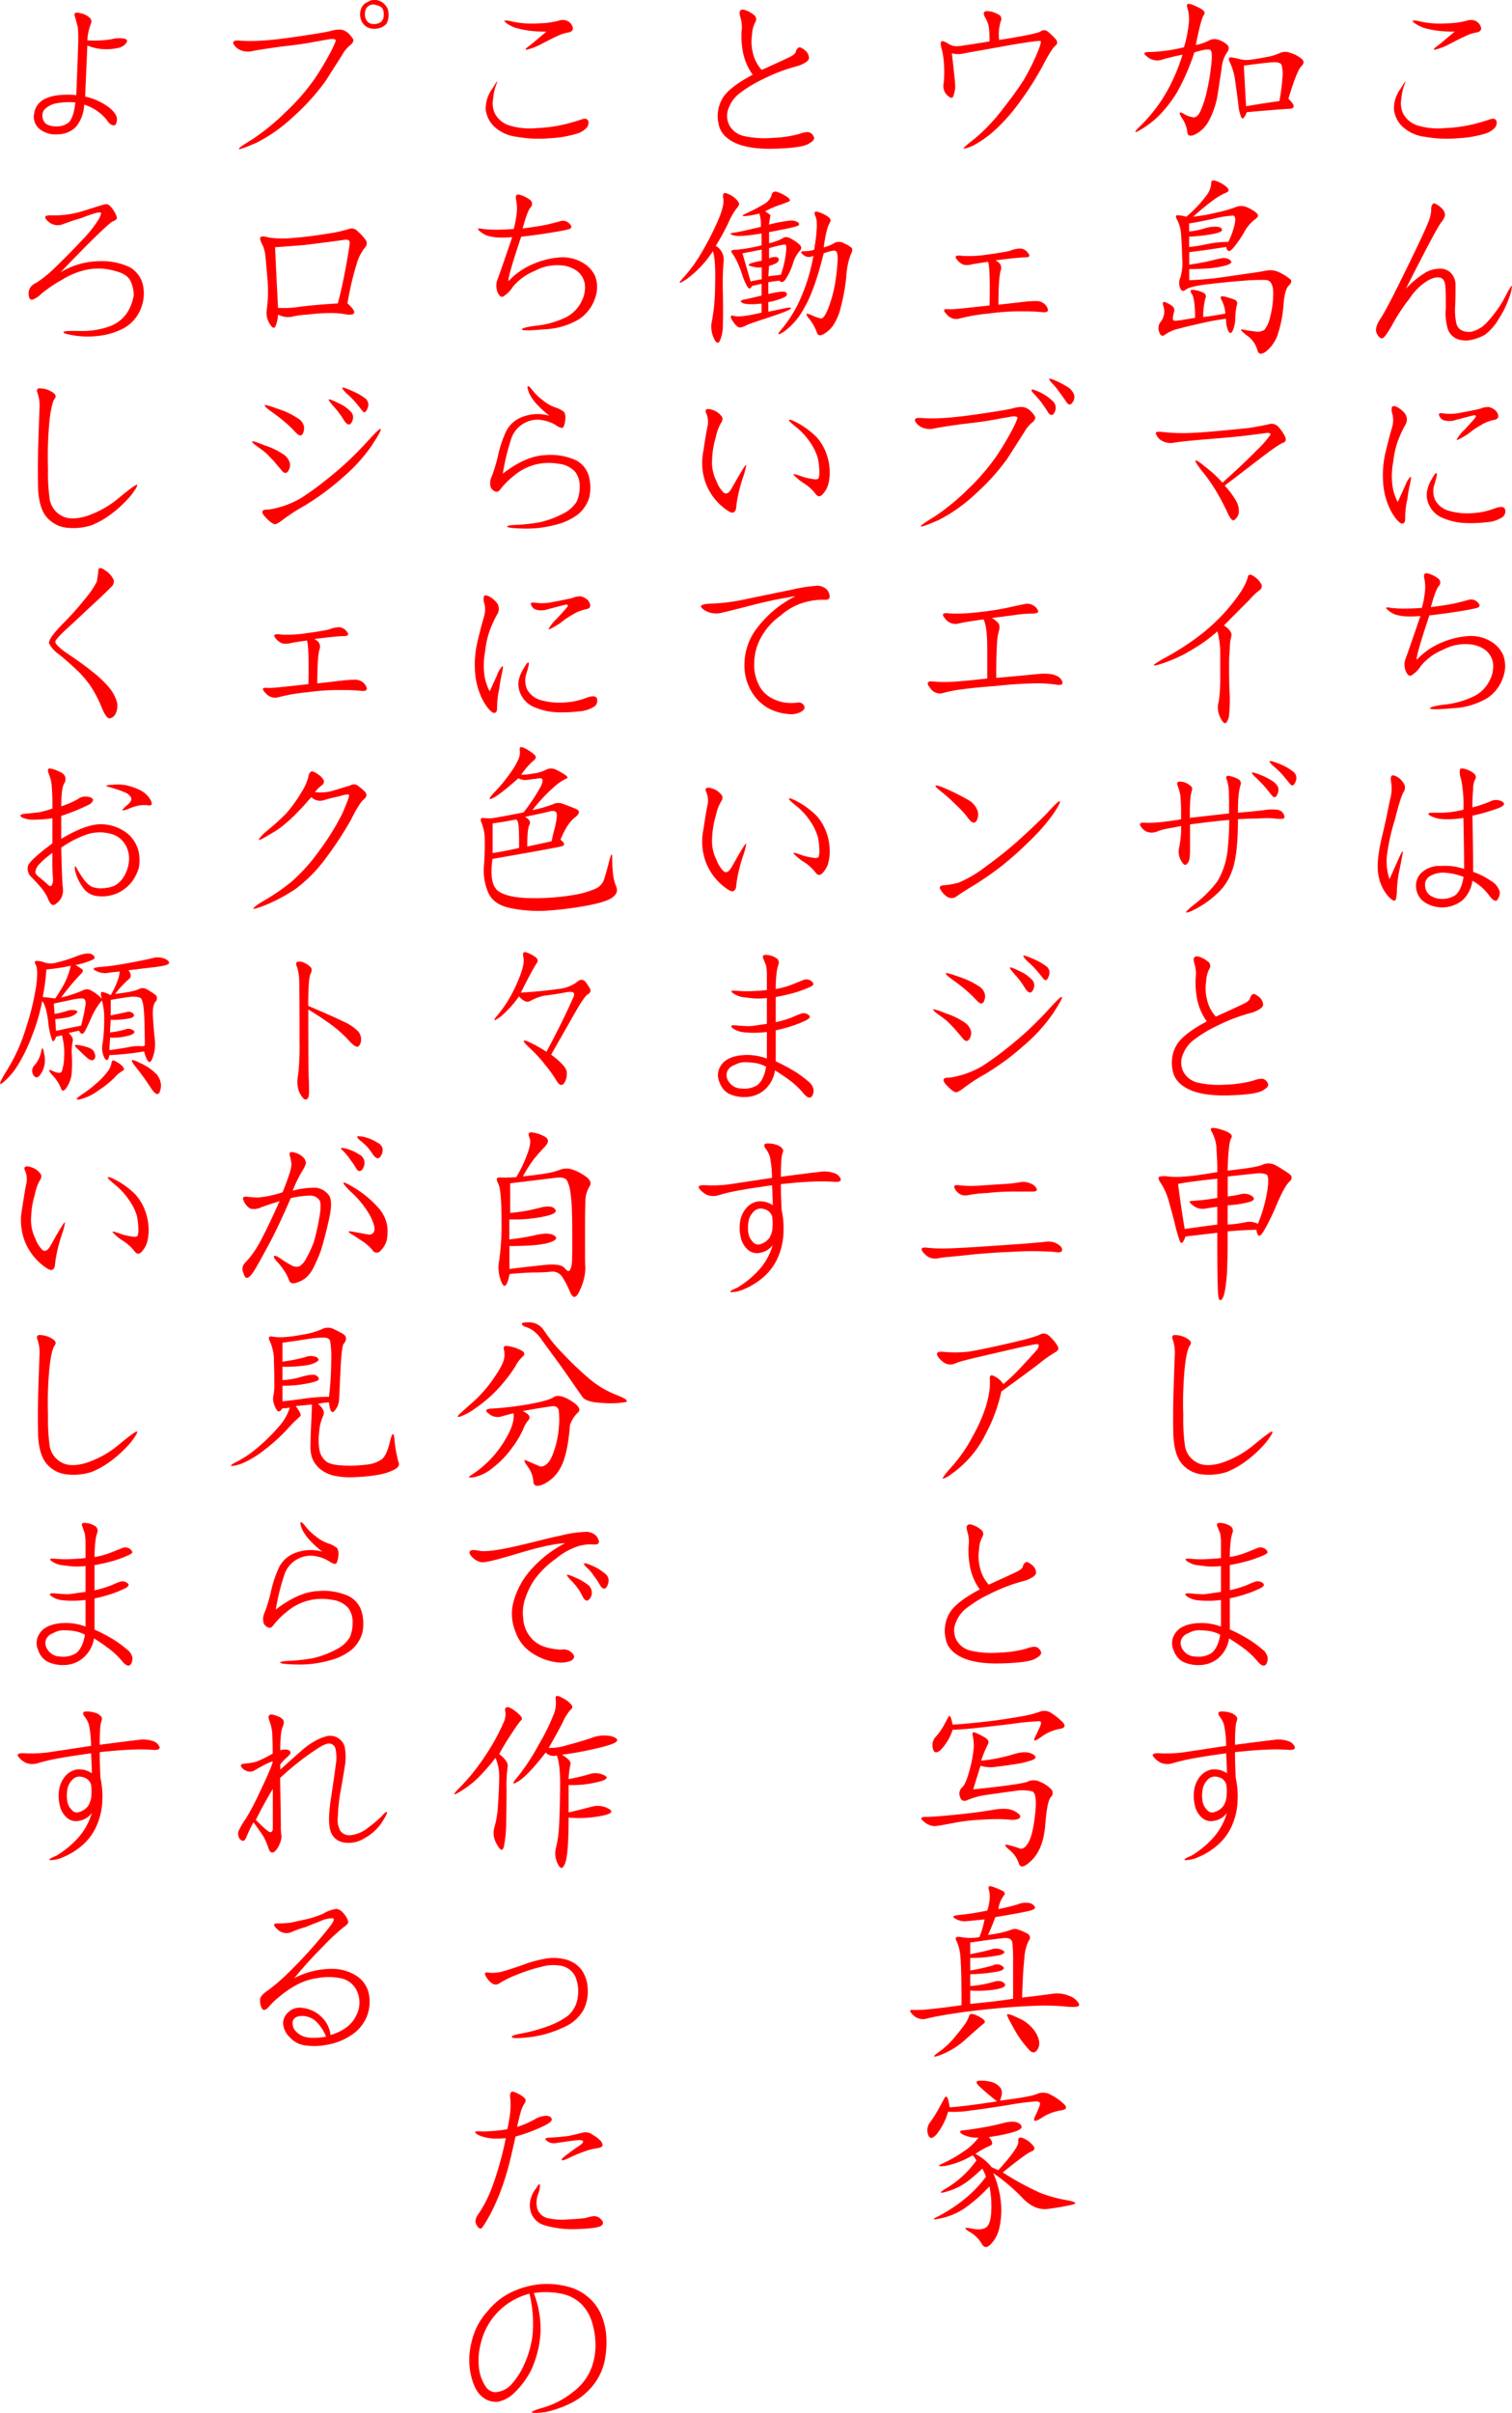 <svg id="Layer_1" data-name="Layer 1" xmlns="http://www.w3.org/2000/svg" viewBox="0 0 383.57 611.69"><defs><style>.cls-1{fill:red;}</style></defs><title>jp-text-red</title><path class="cls-1" d="M363.49,33.39c1.12-1.87,1.47-2.25,1-1.12a13.47,13.47,0,0,0-.84,3.75,6,6,0,0,0,.46,3.75,6.32,6.32,0,0,0,3.66,3,18,18,0,0,0,7,.66,37.47,37.47,0,0,0,7.22-1c1.88-.49,3.25-.9,4.13-1.21s1.43-.16,1.68.46a2,2,0,0,1-.37,1.6,5.43,5.43,0,0,1-2.63,1.59A28.17,28.17,0,0,1,378.11,46a32.27,32.27,0,0,1-8.62-.38,10,10,0,0,1-5.72-2.72,7.07,7.07,0,0,1-2-4.22A8.38,8.38,0,0,1,363.49,33.39Zm3.37-16.68c-.75-.63-.18-.72,1.69-.28a23.57,23.57,0,0,0,6.56.46,23.17,23.17,0,0,0,5.07-.65,2.94,2.94,0,0,1,2.43.09,2.62,2.62,0,0,1,1.22,1.5c.19.63-.09,1.07-.84,1.31a10.87,10.87,0,0,0-2.81.85c-1,.44-2.44,1.16-4.32,2.15a16,16,0,0,1-3.65,1.41c-.57.07-.35-.28.65-1s2.31-1.94,4.32-3.56a34.06,34.06,0,0,1-4.6-.28A25.43,25.43,0,0,1,369.3,18,9.11,9.11,0,0,1,366.86,16.71Z" transform="translate(-8.15 -10.96)"/><path class="cls-1" d="M371.55,62.79c.12-.38.53-.35,1.22.09a6,6,0,0,1,1.59,1.41,2.92,2.92,0,0,1,.38,1.21,4.39,4.39,0,0,1-.94,1.79q-1.12,1.3-9,16.87a23.93,23.93,0,0,1,5-4.12,7.08,7.08,0,0,1,3.28-.94,3.81,3.81,0,0,1,2.81.75,4.27,4.27,0,0,1,1.5,3.37c0,1.63,0,3.41-.09,5.35a14.87,14.87,0,0,0,.28,4.22,2.6,2.6,0,0,0,1.13,1.78,4.17,4.17,0,0,0,2.81.47,7.83,7.83,0,0,0,3.84-2.35A30.14,30.14,0,0,0,389.55,87q2.06-3.93,2.16-3.56a10.31,10.31,0,0,1-.66,2.81,24,24,0,0,1-2.62,5.44,13.68,13.68,0,0,1-3.57,4.13,12.43,12.43,0,0,1-3.47,1.31,6.44,6.44,0,0,1-3.46-.19,4.22,4.22,0,0,1-2.54-2.72,13.88,13.88,0,0,1-.46-5.15c0-2.25,0-4-.1-5.35s-.47-2.09-1.22-2.34-1.9-.1-3.47.84a14.73,14.73,0,0,0-4.4,4.41A44.83,44.83,0,0,0,361.52,93q-2,3.57-2.72,3.75c-.5,0-1-.44-1.41-1.31s-.09-2.12,1-3.75,3.24-5.81,6.37-12.19,5-10.37,5.63-12a9.06,9.06,0,0,0,.84-3.28A2,2,0,0,1,371.55,62.79Z" transform="translate(-8.15 -10.96)"/><path class="cls-1" d="M362.36,114.05a6.1,6.1,0,0,1,2.07,1.59,2.54,2.54,0,0,1,.18,3.1,32.28,32.28,0,0,0-1.78,3.84,22,22,0,0,0-1.22,5.35,19.38,19.38,0,0,0-.28,5.62,12.55,12.55,0,0,0,1.41,4.69c.62-1.38,1.25-2.75,1.87-4.13a6.47,6.47,0,0,1,1.32-2.25c.24-.12.21.5-.1,1.88a33,33,0,0,0-.65,3.75,19.34,19.34,0,0,0-.47,2.9c-.07.82-.1,1.54-.1,2.16s-.18,1-.56,1.13-.94-.25-1.69-1.13a14,14,0,0,1-2.15-3.84,18.63,18.63,0,0,1-1.22-6.1,25.14,25.14,0,0,1,.75-7.4q.93-3.84,1.5-5.72a6.6,6.6,0,0,0,.19-3.38,3.4,3.4,0,0,1-.19-1.87C361.36,113.86,361.74,113.8,362.36,114.05Zm9,18.38c.63-1.13,1-1.63,1.22-1.5s0,1-.47,2.62a5.48,5.48,0,0,0,.1,4.13,5.67,5.67,0,0,0,3.65,2.81,16.86,16.86,0,0,0,5.72.56,18.45,18.45,0,0,0,5.53-1.12c1.63-.63,2.56-.6,2.82.09a1.8,1.8,0,0,1-.57,2,8,8,0,0,1-3.93,1.31,33.55,33.55,0,0,1-6.19.19,16.24,16.24,0,0,1-5.44-1.41,6.36,6.36,0,0,1-3-2.9,5.8,5.8,0,0,1-.66-3.57A8.78,8.78,0,0,1,371.36,132.43Zm12.19-17.82a5.39,5.39,0,0,1,2.25-.47,3.67,3.67,0,0,1,1.69.85,2.16,2.16,0,0,1,.75,1.5c0,.5-.38.81-1.13.94a9.76,9.76,0,0,0-3.28,1.31,21.14,21.14,0,0,0-3.28,2.25c-1,.62-1.75,1.06-2.25,1.31s-.69.25-.56,0a10.05,10.05,0,0,1,1.87-2.34c1.13-1.19,2-2.16,2.63-2.91s.34-1-.85-.66l-3.84,1a5.09,5.09,0,0,1-3.19.09,1.92,1.92,0,0,1-1.12-1.22c-.25-.5.19-.66,1.31-.47a12.84,12.84,0,0,0,4.5-.28C380.93,115.18,382.43,114.86,383.55,114.61Z" transform="translate(-8.15 -10.96)"/><path class="cls-1" d="M369.49,157.72c-.25-1.12,0-1.59.84-1.4a7.11,7.11,0,0,1,2.53,1.21,1.25,1.25,0,0,1,.28,2q-.84,1-2,5.35,4.31-.57,6.28-1c1.31-.32,2.4-.6,3.28-.85a2.24,2.24,0,0,1,2.34.66c.69.69.59,1.16-.28,1.4s-2.66.57-5,.94-4.66.69-7,.94q-3.57,10.68-3.19,11.25a17.73,17.73,0,0,1,6.19-4.31,20.64,20.64,0,0,1,6.75-1.69,9.91,9.91,0,0,1,5.63,1.22,7.63,7.63,0,0,1,3.37,3.65,8.13,8.13,0,0,1,0,5.44,10.17,10.17,0,0,1-4.12,5.44,18.76,18.76,0,0,1-8.63,2.53c-3.63.31-5.56.35-5.81.09s1-.71,3.65-1a22.75,22.75,0,0,0,7.22-2,8.68,8.68,0,0,0,4.22-4.12,7.53,7.53,0,0,0,.85-4.5,5.19,5.19,0,0,0-2-3.28,7.79,7.79,0,0,0-4.22-1.41,11.9,11.9,0,0,0-6.47,1.41,14.25,14.25,0,0,0-5.53,4,7.64,7.64,0,0,1-2.53,2.53c-.57.19-1-.22-1.41-1.22a4.43,4.43,0,0,1,0-3.09c.38-.94,1.62-4.53,3.75-10.78a30.11,30.11,0,0,1-3.84.09,12.45,12.45,0,0,1-2.53-.47,6.41,6.41,0,0,1-2.07-1.31c-.5-.5-.18-.62.94-.38a30.27,30.27,0,0,0,3.47.19c1.19,0,2.65-.06,4.41-.19a25,25,0,0,0,.75-3.93A10,10,0,0,0,369.49,157.72Z" transform="translate(-8.15 -10.96)"/><path class="cls-1" d="M361.05,209.27c-.25-1.37,0-1.94.84-1.69a4.24,4.24,0,0,1,2.16,1.69,2,2,0,0,1,.19,2.44q-.75,1.13-2.25,7.12a50.46,50.46,0,0,0-2,9.1,13.76,13.76,0,0,0,.66,5.9c1-2.25,1.81-4.06,2.43-5.44s.94-1.87.94-1.5-.25,1.63-.75,4.13a31.44,31.44,0,0,0-.75,5.44,8.46,8.46,0,0,1-.28,2.53c-.19.56-.78.34-1.78-.66a10.6,10.6,0,0,1-2.53-5.06c-.57-2.25-.28-5.69.84-10.31s1.69-7.91,2.06-9.47A9.75,9.75,0,0,0,361.05,209.27Zm17.44-3.19q.18-.56,1.59-.09a5.4,5.4,0,0,1,2.16,1.22,1.07,1.07,0,0,1,.09,1.4,5.42,5.42,0,0,0-.47,2.53,44.58,44.58,0,0,0-.18,4.5,29.34,29.34,0,0,0,4.5-1.5,3.24,3.24,0,0,1,3,0c.87.51.65,1-.66,1.6a46.17,46.17,0,0,1-6.84,2q.18,8.25.18,14.25a18.56,18.56,0,0,1,4.6,2.34,4.55,4.55,0,0,1,2.15,2.72,3,3,0,0,1-.65,2.06c-.44.5-1.16.07-2.16-1.31a13.06,13.06,0,0,0-4.12-3.56,8.26,8.26,0,0,1-2.44,4.87,8.21,8.21,0,0,1-9.85.47,5,5,0,0,1-2-3.66,4.5,4.5,0,0,1,1.5-3.84,6.82,6.82,0,0,1,4.87-1.59,15,15,0,0,1,5.81.75q0-4.87-.18-12.94a21.64,21.64,0,0,1-5.72.28,7.87,7.87,0,0,1-2.72-.84c-.75-.5-.56-.75.56-.75h3a29,29,0,0,0,4.88-.75,32.49,32.49,0,0,0-.57-7.69A5.21,5.21,0,0,1,378.49,206.08Zm.94,27.19a14.41,14.41,0,0,0-4.13-1,6.73,6.73,0,0,0-4.12.65,2.52,2.52,0,0,0-1.5,2.63A3.16,3.16,0,0,0,371,238a5.52,5.52,0,0,0,2.81.84,6.16,6.16,0,0,0,3.38-.84Q378.86,236.84,379.43,233.27Z" transform="translate(-8.15 -10.96)"/><path class="cls-1" d="M314.89,21.21a2.77,2.77,0,0,1,2.25-.19,5.84,5.84,0,0,1,2.25,1.22c.62.56.62,1.25,0,2.06a8.21,8.21,0,0,0-1.31,3.85c-.26,1.75-.6,3.94-1,6.56a20.86,20.86,0,0,1-2.15,6.66A8.22,8.22,0,0,1,311.42,45c-1.31.63-2,.44-2.06-.56A8.08,8.08,0,0,0,308,40.9c-.88-1.38-.75-1.75.38-1.13a5.93,5.93,0,0,0,2.62.94c.62,0,1.19-.53,1.69-1.59a26.54,26.54,0,0,0,1.5-4.5A54.85,54.85,0,0,0,315.36,28c.31-2.5.28-3.94-.1-4.31s-1.75-.19-4.12.56a56.34,56.34,0,0,1-4.41,10.13,32.92,32.92,0,0,1-4.22,5.53,23,23,0,0,1-5,3.93c-1.81,1.07-1.78.69.1-1.12a40.42,40.42,0,0,0,5.53-6.84,46.37,46.37,0,0,0,5-11.07q-3.57.75-5.35,1.32a3.85,3.85,0,0,1-3.56-.75c-1.19-.88-1-1.28.66-1.22a42.17,42.17,0,0,0,8.62-1.22,32.09,32.09,0,0,0,1.13-5.35,10.15,10.15,0,0,0-.28-4.68q-.66-1.78,2.34-.28c1.75.75,2.37,1.43,1.88,2.06s-1.19,3.19-2.07,7.69A12.89,12.89,0,0,0,314.89,21.21Zm20.25,17.34q-2.44.11-10.69.85c-.63,1.5-1.1,1.94-1.41,1.31a11.17,11.17,0,0,1-.75-3.28c-.18-1.56-.44-3.44-.75-5.63a15.67,15.67,0,0,0-1.31-4.87c-.56-1.06-.44-1.53.38-1.41a16.24,16.24,0,0,1,2.15.47,7,7,0,0,0,2.63.1c1.12-.13,2.46-.35,4-.66a12.82,12.82,0,0,0,3.37-1,3.38,3.38,0,0,1,2.63-.1,8.73,8.73,0,0,1,2.81,1.41c.81.63.85,1.28.1,2S336.45,31.15,335,36Q337.58,38.46,335.14,38.55Zm-10.88-.65q4.32-.75,8.44-1.31a43.44,43.44,0,0,0,.75-5.63,8.9,8.9,0,0,0-.19-3.56c-.25-.5-1-.72-2.15-.66s-3.66.35-7.41.85Q324.08,34.9,324.26,37.9Z" transform="translate(-8.15 -10.96)"/><path class="cls-1" d="M319,90.46a8.36,8.36,0,0,0-.93-3.37c-.51-.87-.26-1.19.75-.94a19.56,19.56,0,0,1,2.43.75,1,1,0,0,1,.66,1.41,16.09,16.09,0,0,0-.38,3.18,8.48,8.48,0,0,1-.65,3.29c-.38.75-.75.78-1.13.09a6.73,6.73,0,0,1-.56-3.09,51.81,51.81,0,0,0-5.72,1c-2.56.56-4.66,1.06-6.28,1.5a9.52,9.52,0,0,0-3.47,1.5q-1,.84-1.5-.66a2.52,2.52,0,0,1,.28-2.44,4.43,4.43,0,0,0,.94-2,4.81,4.81,0,0,0-.19-2.25q-.37-1.21.57-.84a7.21,7.21,0,0,1,1.68.94,1.36,1.36,0,0,1,.47,1.59,6.44,6.44,0,0,0-.28,1.6.5.5,0,0,0,.56.56q.75,0,5.07-.75c0-3.25-.29-5.28-.85-6.1s-.31-1.12.75-.93a6.87,6.87,0,0,1,2.35.75.94.94,0,0,1,.37,1.31,18.92,18.92,0,0,0-.56,4.78C315,91.15,316.89,90.84,319,90.46Zm-2.34-25.59a33.49,33.49,0,0,0,5-1.41,3.47,3.47,0,0,1,2.72,0,9.4,9.4,0,0,1,2.43,1.41c.69.56.6,1.12-.28,1.69a10.14,10.14,0,0,0-2.81,3.37,27.72,27.72,0,0,1-2.81,4c-.88,1-1.44.88-1.69-.37-4,.63-7.12,1.06-9.37,1.31v3.19q3.74-.57,5.15-.94t2.91-.66a2.67,2.67,0,0,1,2.34.47c.56.5.19.94-1.12,1.32a23.44,23.44,0,0,1-4.5.75c-1.69.12-3.28.18-4.78.18V82a85.43,85.43,0,0,0,9.09-.85c2.93-.43,5.09-.75,6.47-.94s2.68-.4,3.94-.65a5.45,5.45,0,0,1,3.75.65,12.21,12.21,0,0,1,2.43,1.6c.38.37.22.91-.47,1.59s-1.12,2.32-1.31,4.88a30.48,30.48,0,0,1-1.31,7,9.37,9.37,0,0,1-3,4.69c-1.31,1-2.1.87-2.34-.38A6.62,6.62,0,0,0,324.45,96c-1.5-1.18-1.85-1.68-1-1.5a23.85,23.85,0,0,0,3,.47,3.33,3.33,0,0,0,2.44-.37,7.48,7.48,0,0,0,1.4-3,23,23,0,0,0,.85-6c.06-2.37-.57-3.59-1.88-3.66a50.67,50.67,0,0,0-5.72.19q-3.75.28-8.62.84T309,84.37c-.69.56-1.19.41-1.5-.47a3.45,3.45,0,0,1,.1-2.62,12.9,12.9,0,0,0,.46-4.79q-.09-3.46-.28-5.9a9.18,9.18,0,0,0-.93-3.75c-.51-.87-.51-1.31,0-1.31a10.36,10.36,0,0,1,2.25.37,31.58,31.58,0,0,0,5-5.25,5.67,5.67,0,0,0,1.32-3.19c-.07-.75.4-.93,1.4-.56a7.86,7.86,0,0,1,2.53,1.5q1,.95-.18,1.41a15.12,15.12,0,0,0-3.19,1.87q-2,1.41-5.16,4.22A43.45,43.45,0,0,0,316.67,64.87Zm-6.84,4.78a19.46,19.46,0,0,0,3.75-.75,9.26,9.26,0,0,1,3.18-.47c.88.07,1.34.32,1.41.75s-.75.82-2.44,1.13a46.77,46.77,0,0,1-5.9.65v2.63a46.16,46.16,0,0,0,4.59-.75,25.92,25.92,0,0,1,5.34-.56,19.17,19.17,0,0,0,1.6-4.41c.31-1.44.18-2.19-.38-2.25a23.88,23.88,0,0,0-4.78.75c-2.62.56-4.75,1-6.37,1.22Z" transform="translate(-8.15 -10.96)"/><path class="cls-1" d="M325,119.45c2.38-.38,4-.69,5-.94a2.29,2.29,0,0,1,2.35.56,10.18,10.18,0,0,1,1.68,2.34c.5.94.38,1.54-.37,1.79s-2.75,1.62-6,4.12l-8.81,6.75a21.91,21.91,0,0,1,2.81,3.75,5.29,5.29,0,0,1,.75,3.19,3,3,0,0,1-1.13,1.78c-.5.31-1.12-.41-1.87-2.16a58.79,58.79,0,0,0-2.91-5.43,39.93,39.93,0,0,0-3.47-4.88c-1.25-1.62-1.78-2.5-1.59-2.62s1,.37,2.34,1.5a31.58,31.58,0,0,1,4.5,4.12q5.44-4.87,8.72-8.25a25.1,25.1,0,0,0,3.47-3.94c0-.37-.44-.5-1.31-.37l-4.31.56q-3,.38-9.94.94c-4.63.37-7.63.69-9,.94a4.56,4.56,0,0,1-3.28-.66,3.23,3.23,0,0,1-1.22-1.59c-.25-.5.34-.66,1.78-.47a41.91,41.91,0,0,0,5.16.28q2.81,0,8-.47T325,119.45Z" transform="translate(-8.15 -10.96)"/><path class="cls-1" d="M324.64,157.51c.12-1,.68-1.13,1.69-.38a5.49,5.49,0,0,1,1.87,2.07,1.23,1.23,0,0,1-.56,1.4,17.53,17.53,0,0,0-2.63,2.53l-6.37,6.38c1.5,1,2.12,1.94,1.87,2.81a11,11,0,0,0-.37,3,48.93,48.93,0,0,0-.19,5.34c0,2.57.06,4.91.19,7a40.61,40.61,0,0,1-.19,4.5,3.6,3.6,0,0,1-.75,2.06c-.5.25-1-.28-1.59-1.6a5.41,5.41,0,0,1-.28-3.84,37.89,37.89,0,0,0,.37-6.09v-6.85A25,25,0,0,0,317,171a37.59,37.59,0,0,1-3.56,2.81q-1.87,1.32-4.88,3a41.15,41.15,0,0,1-5.25,2.25c-1.5.5-2.31.69-2.43.56s.84-.84,3.28-2.15a68.81,68.81,0,0,0,8-5.16,49.09,49.09,0,0,0,6.84-6.28,44.78,44.78,0,0,0,4-5.16A14.12,14.12,0,0,0,324.64,157.51Z" transform="translate(-8.15 -10.96)"/><path class="cls-1" d="M319.39,208.7c-.38-.88-.13-1.22.75-1a7.38,7.38,0,0,1,2.25.85,1.16,1.16,0,0,1,.47,1.4,12.34,12.34,0,0,0-.47,2.35,40.5,40.5,0,0,0-.19,4.69q4.5-.37,6.66-.66a11.68,11.68,0,0,1,3.28-.09,2.05,2.05,0,0,1,1.59,1c.31.56.34,1,.1,1.22a6.65,6.65,0,0,1-2.25,0,21.74,21.74,0,0,0-4.13,0q-2.62,0-5.25.18,0,9.38-1.59,13.32a13.65,13.65,0,0,1-4,5.81,23.43,23.43,0,0,1-4.69,3.37c-1.63.88-2.57,1.25-2.81,1.13s.59-.94,2.53-2.44a29.66,29.66,0,0,0,5.34-5.44,19.35,19.35,0,0,0,2.53-7.4,67.93,67.93,0,0,0,.47-8.16q-4.5.38-9.94,1.13v6.37a16.88,16.88,0,0,1-.18,2.63,2.47,2.47,0,0,1-.85,1.21c-.31.19-.72-.15-1.22-1a4.59,4.59,0,0,1-.47-3.56,24.4,24.4,0,0,0,.47-5.25c-1.25.25-2.41.47-3.47.66a12.94,12.94,0,0,0-2.9.84,3.53,3.53,0,0,1-2.44-.09,3.57,3.57,0,0,1-1.5-1.41c-.37-.62,0-.9,1-.84a24.59,24.59,0,0,0,3.66-.1c1.37-.12,3.25-.37,5.62-.75a55,55,0,0,0-.18-6.18,18.3,18.3,0,0,0-.57-2.07c-.37-.75-.31-1.18.19-1.31a3.67,3.67,0,0,1,2.25.56c.87.5,1.25,1,1.13,1.41s-.26,1-.38,1.59a44,44,0,0,0-.19,5.63c3.25-.38,6.57-.75,9.94-1.13q0-4.68-.09-6A10.27,10.27,0,0,0,319.39,208.7Zm6.37-1.88c.13-.12.81.06,2.07.56a17,17,0,0,1,3,1.5,4.33,4.33,0,0,1,1.5,1.5,2.57,2.57,0,0,1-.19,2.07c-.38.75-.82.81-1.31.18l-1.69-2.06a28.64,28.64,0,0,0-2.35-2.44C326,207.38,325.64,207,325.76,206.82Zm4.5-2.81c0-.25.78-.06,2.35.56a13.16,13.16,0,0,1,3.65,2.06,2,2,0,0,1,.57,2.44q-.57,1.5-1.32.75c-.5-.62-1.06-1.31-1.68-2.06a19.89,19.89,0,0,0-2.25-2.25C330.57,204.63,330.14,204.13,330.26,204Z" transform="translate(-8.15 -10.96)"/><path class="cls-1" d="M311.14,253.68c.25-.37.81-.37,1.69,0a6.83,6.83,0,0,1,2.06,1.31,1.42,1.42,0,0,1,0,1.69,7.28,7.28,0,0,0-.75,3,11.54,11.54,0,0,0,.19,4.6,9.49,9.49,0,0,0,2.25,4.4q5.81-2.62,7.12-3.28c.87-.44,1.37-.84,1.5-1.22a1.93,1.93,0,0,1,.66-1.12c.31-.25.84-.06,1.59.56a2.63,2.63,0,0,1,1.13,2c0,.69-.88,1.34-2.63,2a48.12,48.12,0,0,0-5,1.59q-2.16.84-4.78,2.16a31,31,0,0,0-4.87,3,8.23,8.23,0,0,0-3,3.75,5.21,5.21,0,0,0-.1,4.22,5.52,5.52,0,0,0,3.85,3.09,24.41,24.41,0,0,0,7.4.47,28.19,28.19,0,0,0,6.66-1c1.37-.5,2.31-.6,2.81-.28a2,2,0,0,1,.94,1.21c.12.51-.41,1.07-1.6,1.69s-4,1-8.34,1.13-7.75-.38-10.12-1.5-3.75-2.69-4.13-4.69a8.9,8.9,0,0,1,.75-6.19q1.5-3,7.88-6.37a14.51,14.51,0,0,1-2.54-6.1,21.24,21.24,0,0,1-.28-5,8,8,0,0,0-.28-3.37C310.92,254.5,310.89,253.93,311.14,253.68Z" transform="translate(-8.15 -10.96)"/><path class="cls-1" d="M316.76,302.46a9.5,9.5,0,0,0-1.22-4.59q-1-1.59,2.35-.57t2.62,2.16q-.75,1.13-.93,8.25,7.31-.75,8.9-1.5a3.69,3.69,0,0,1,3.47.28,34.6,34.6,0,0,1,3.19,2c.87.63.9,1.31.09,2.06s-1.84,2.6-3.09,5.53a60.76,60.76,0,0,1-3.38,6.94q-1.5,2.53-1.87-.28c-1.88,0-4.31.13-7.31.38,0,3.12,0,6-.1,8.53a41.56,41.56,0,0,1-.56,6.37c-.31,1.69-.72,2.53-1.22,2.53s-.59-1.5-.66-4.5-.09-7.18-.09-12.56q-5.06.57-8.06.94c-.63,1.75-1.13,2.09-1.5,1a39.54,39.54,0,0,1-1.13-3.94q-.56-2.34-1.5-5.62A16.62,16.62,0,0,0,302.7,311c-.75-1.06-.84-1.65-.28-1.78a6.45,6.45,0,0,1,2.16,0,21.09,21.09,0,0,0,4.12,0c1.88-.12,4.62-.5,8.25-1.12C317,306.34,316.89,304.46,316.76,302.46Zm-2.9,14.91a3.93,3.93,0,0,1-3.1-.85c-1-.75-1.06-1.12-.18-1.12a54.8,54.8,0,0,0,6.37-.75v-4.88q-7.12.75-9.94,1.32.75,6,1.69,11.43c3.5-.49,6.25-.87,8.25-1.12v-4.5C316,317,314.92,317.18,313.86,317.37Zm9-3.66a3.46,3.46,0,0,1,2.9.47c.75.56.63,1-.37,1.41a26.45,26.45,0,0,1-5.81.93v4.88a29.56,29.56,0,0,0,4.87-.66,4.82,4.82,0,0,1,2.81.47,37.29,37.29,0,0,0,2.35-8.16c.43-2.68.34-4.15-.28-4.4a6,6,0,0,0-2.72-.19l-7,.75v5.06C320.57,314.15,321.67,314,322.86,313.71Z" transform="translate(-8.15 -10.96)"/><path class="cls-1" d="M306.45,349.42a5.81,5.81,0,0,1,2.81.84c1,.57,1.25,1.16.75,1.79s-1.09,2.84-1.4,6.65a93.4,93.4,0,0,0-.28,11.16,46.89,46.89,0,0,0,.46,7.87,5.83,5.83,0,0,0,2.91,3.94q2.25,1.32,6.19.19a25.1,25.1,0,0,0,8.44-4.69c2.87-2.37,4.4-3.47,4.59-3.28s-.35,1.1-1.59,2.72a30.44,30.44,0,0,1-4.5,4.31,22.22,22.22,0,0,1-5.44,3.19,14.76,14.76,0,0,1-6,.65,7.74,7.74,0,0,1-5.25-2.53q-2.25-2.43-2.35-8.25t.1-11.43q.18-5.62.28-8a10,10,0,0,0-.47-3.85C305.33,349.73,305.57,349.3,306.45,349.42Z" transform="translate(-8.15 -10.96)"/><path class="cls-1" d="M318.08,397.06a5,5,0,0,1,2.15.75,1.37,1.37,0,0,1,.66,1.5,10.2,10.2,0,0,0-.56,2.62,33.06,33.06,0,0,0-.19,3.75,19.84,19.84,0,0,0,4.12-1.12l2.82-1.13a2,2,0,0,1,1.68,0,1.72,1.72,0,0,1,.94.94c.12.25-.31.59-1.31,1a30.42,30.42,0,0,1-3.38,1.22,49,49,0,0,1-4.87,1.12v6.38a25.79,25.79,0,0,0,4.59-1.41,14.51,14.51,0,0,1,2.16-.84,1.94,1.94,0,0,1,1.5.37c.62.38.5.82-.38,1.32a27.63,27.63,0,0,1-3.37,1.4,36.36,36.36,0,0,1-4.5,1.22v7.88a44.53,44.53,0,0,1,5.25,2.81,32.53,32.53,0,0,1,3,2.25A3.51,3.51,0,0,1,329.7,431a2.63,2.63,0,0,1-.37,1.88c-.51.62-1.22.37-2.16-.75a20.34,20.34,0,0,0-3.09-3,49.24,49.24,0,0,0-4.13-2.81,8.19,8.19,0,0,1-2.91,5.15,7.6,7.6,0,0,1-4.59,1.6,8.93,8.93,0,0,1-4.22-.85,5.06,5.06,0,0,1-2.34-2.9,4.22,4.22,0,0,1,.28-4.13c.81-1.37,2.34-2.25,4.59-2.62a14.17,14.17,0,0,1,7.13.75v-6.75a25.34,25.34,0,0,1-5.72.09,6.11,6.11,0,0,1-2.91-1c-.75-.62-.47-.87.85-.75s2.4.19,3.28.19,2.37-.31,4.5-.57v-6.56a19.54,19.54,0,0,1-3.19.1c-.75-.07-1.63-.16-2.62-.29a5.83,5.83,0,0,1-2.72-1c-.82-.56-.54-.78.84-.65a28.32,28.32,0,0,0,3.94.09c1.37-.06,2.62-.15,3.75-.28v-3.56a14.63,14.63,0,0,0-.19-2.63l-.75-1.87C316.7,397.18,317.07,396.93,318.08,397.06Zm-3.19,27.37a23.23,23.23,0,0,0-2.72-.19,5.17,5.17,0,0,0-2.53.75,2.83,2.83,0,0,0-1.88,1.79,2.8,2.8,0,0,0,.57,2.53,3.73,3.73,0,0,0,3,1.59,6.25,6.25,0,0,0,4.12-.84q1.69-1.32,2.25-4.69A9.47,9.47,0,0,0,314.89,424.43Z" transform="translate(-8.15 -10.96)"/><path class="cls-1" d="M318.08,444.84a6.84,6.84,0,0,1,2.34.37,2.9,2.9,0,0,1,1.41.94c.24.25.24.69,0,1.31s-.38,2.57-.38,5.82q7.13-.94,9.66-1.22a7.84,7.84,0,0,1,3.84.28,2.61,2.61,0,0,1,1.59,1.31c.31.63-.09.94-1.21.94a44.6,44.6,0,0,0-5.35-.1q-3.47.11-8.53.66c0,1.88.06,4.06.19,6.56a21.57,21.57,0,0,1,.47,5.63,17.14,17.14,0,0,1-1.41,6.37,13.94,13.94,0,0,1-3.75,5.07,17.53,17.53,0,0,1-4.87,3,8,8,0,0,1-3.29.75c-.44-.13.1-.51,1.6-1.13a24.23,24.23,0,0,0,4.87-3.84,16.08,16.08,0,0,0,4.13-7,4.93,4.93,0,0,1-3.28,2,3.44,3.44,0,0,1-3.1-.84,5.78,5.78,0,0,1-1.78-3.28,9.84,9.84,0,0,1-.09-4,6.9,6.9,0,0,1,1.5-3.19,5.1,5.1,0,0,1,2.81-1.69,5.57,5.57,0,0,1,3.94.94c0-1.25-.07-2.94-.19-5.06q-5.44.75-8.44,1.31a48.59,48.59,0,0,0-4.87,1.13,4.63,4.63,0,0,1-3.19,0,5.54,5.54,0,0,1-1.87-1.5c-.63-.75,0-1.07,1.78-.94a32.44,32.44,0,0,0,6.65-.38l9.94-1.5a27.12,27.12,0,0,0-.56-5.43,6.75,6.75,0,0,0-1.13-2.07C317,445.21,317.2,444.84,318.08,444.84Zm-1.88,16.5a2.58,2.58,0,0,0-1.87,1,4.43,4.43,0,0,0-1.13,2.53,8.92,8.92,0,0,0,0,2.63,3.86,3.86,0,0,0,1.13,2.25,1.67,1.67,0,0,0,2,.56,4.53,4.53,0,0,0,2.16-1.5,5.52,5.52,0,0,0,.84-2.81,11,11,0,0,0-.09-2.63,2.69,2.69,0,0,0-1.22-1.59A3.64,3.64,0,0,0,316.2,461.34Z" transform="translate(-8.15 -10.96)"/><path class="cls-1" d="M258,15.28c-.5-1-.32-1.5.56-1.5a5.3,5.3,0,0,1,2.63.75A1.26,1.26,0,0,1,262,16.4a11.52,11.52,0,0,0-.38,4.69c6.38-1,9.87-1.72,10.5-2.16A1.45,1.45,0,0,1,274,19a17,17,0,0,1,1.87,1.78c.62.69.62,1.28,0,1.78s-1.66,2.13-3.09,4.87a74.45,74.45,0,0,1-5.53,8.82,47.53,47.53,0,0,1-6.38,7.4,28,28,0,0,1-5.44,4,8.54,8.54,0,0,1-2.81,1q-.37-.09,3-2.71a46.73,46.73,0,0,0,6.75-7.13q3.38-4.3,5.44-7.5a57,57,0,0,0,3.28-6.47c.94-2.18,1.28-3.34,1-3.47s-2.78.19-7.22.94L256,23.9q-2.25.38-3.57.66a6.13,6.13,0,0,1-2.81-.1c.62,5.25.91,8.19.84,8.82a10.07,10.07,0,0,1-.46,2.06c-.26.63-.79.53-1.6-.28a3.23,3.23,0,0,1-.84-3.1,30.46,30.46,0,0,0,.09-4.12,22.52,22.52,0,0,0-.47-3.94c-.37-1.25-.47-2-.28-2.34s.78-.16,1.78.47a4.18,4.18,0,0,0,2.44.65q1.13-.09,8.06-1.22a27.14,27.14,0,0,0-.18-3.65A7.49,7.49,0,0,0,258,15.28Z" transform="translate(-8.15 -10.96)"/><path class="cls-1" d="M264.41,74.53a7.42,7.42,0,0,1,2.53-.57,2.61,2.61,0,0,1,2,1.13c.63.75.38,1.12-.75,1.12s-3.62.26-7.5.75c1.25.63,1.69,1.5,1.32,2.63s-.57,4-.57,8.62l6.57-.75a28.47,28.47,0,0,1,3-.18,3.12,3.12,0,0,1,2,.65,2.66,2.66,0,0,1,1,1.6c0,.5-.51.68-1.5.56a40.87,40.87,0,0,0-4.5-.19,55.78,55.78,0,0,0-9.1.56,44.56,44.56,0,0,0-7.59,1.32,3.12,3.12,0,0,1-3-1.13c-1-1-.88-1.43.37-1.31s4.63-.31,10.5-.94c.13-6.25,0-9.94-.37-11.06-1.88.25-3.25.47-4.13.65a4.82,4.82,0,0,1-2.06.1,3.88,3.88,0,0,1-1.78-1.41q-1-1.22,1.59-.84a31.62,31.62,0,0,0,6.47-.38Q262.91,74.91,264.41,74.53Z" transform="translate(-8.15 -10.96)"/><path class="cls-1" d="M265,114.5a8.6,8.6,0,0,1,2.34-.38,3.49,3.49,0,0,1,2.16.94,6.49,6.49,0,0,1,1.21,1.5c.19.37,0,.81-.46,1.31A8.3,8.3,0,0,0,268,120.5l-4.32,6.75a55.74,55.74,0,0,1-8.15,9,40.09,40.09,0,0,1-9.28,6.56q-4.32,1.88-4.5,1.59c-.13-.18,1.06-1,3.56-2.53a57.94,57.94,0,0,0,8.34-6.84A55.48,55.48,0,0,0,261,126.5a75.31,75.31,0,0,0,4.12-6.94c.88-1.75,1.25-2.69,1.13-2.81s-.6-.31-1.41-.19-2.59.44-5.34.94-5.66.75-8.35,1.12-4.65.69-5.9.94a5,5,0,0,1-3.1-.19,3.87,3.87,0,0,1-1.78-1.5c-.37-.75.13-1.06,1.5-.94a40,40,0,0,0,5.63,0q3.38-.18,9.75-1.12T265,114.5Zm4.87-4.69c0-.25.66-.06,2,.56a11.2,11.2,0,0,1,3.09,2.06,2.31,2.31,0,0,1,1,2,2.52,2.52,0,0,1-.65,1.6c-.5.25-.94.06-1.31-.57s-.88-1.37-1.5-2.25a23.44,23.44,0,0,0-2-2.34C269.94,110.28,269.72,109.94,269.85,109.81Zm4.5-2.81c.12-.13.78.09,2,.65a24.21,24.21,0,0,1,2.91,1.6,4.2,4.2,0,0,1,1.31,1.68,2.18,2.18,0,0,1-.38,2.07c-.5.75-1,.69-1.59-.19s-1.1-1.62-1.59-2.25a19.57,19.57,0,0,0-1.79-2.25C274.51,107.56,274.22,107.12,274.35,107Z" transform="translate(-8.15 -10.96)"/><path class="cls-1" d="M263.85,165c2.25-.5,3.72-.81,4.41-.94a2.82,2.82,0,0,1,2,.37,2.69,2.69,0,0,1,1.21,1.32c.19.5-.28.75-1.4.75a32.44,32.44,0,0,0-4.5.37q-2.62.38-5.81.75a5.41,5.41,0,0,1,1.78,1.5,2.43,2.43,0,0,1,.09,1.5,14.15,14.15,0,0,0-.56,3.66c-.13,1.81-.19,4.66-.19,8.53q6.56-.57,10.13-.94t5.06.38a2.52,2.52,0,0,1,1.59,1.59c.19.69-.41.91-1.78.66a33.15,33.15,0,0,0-6.09-.28q-3.86.09-9.1.65c-3.5.25-6.34.54-8.53.85a29.64,29.64,0,0,0-5,1,3,3,0,0,1-3.09-1.41q-1.41-1.78.66-1.59a35.74,35.74,0,0,0,4.59.09q2.53-.09,9.28-.84v-7.6q0-5.52-.94-7.4l-3.18.47a33.44,33.44,0,0,0-3.38.65,3.25,3.25,0,0,1-3.19-1.31c-1-1.13-.62-1.56,1.13-1.31a42.52,42.52,0,0,0,7-.28A70.33,70.33,0,0,0,263.85,165Z" transform="translate(-8.15 -10.96)"/><path class="cls-1" d="M245.48,210.17c.12-.25,1.15.07,3.09.94a55.93,55.93,0,0,1,5.16,2.62,5.08,5.08,0,0,1,2.43,2.82,3.14,3.14,0,0,1-.37,2.62c-.5.63-1.16.38-2-.75a24.62,24.62,0,0,0-3.28-3.56,37.87,37.87,0,0,0-3.66-3.28C245.82,210.77,245.35,210.3,245.48,210.17Zm28.12,7.13c2-2.25,3.12-3.31,3.38-3.19s-.26,1.12-1.5,3a46.46,46.46,0,0,1-5.63,6.56,91.33,91.33,0,0,1-7.5,6.75,81.82,81.82,0,0,1-7,4.88c-2.06,1.25-3.53,2.18-4.41,2.81a2.13,2.13,0,0,1-2.53.19,5.62,5.62,0,0,1-1.59-1.69c-.5-.75-.25-1.16.75-1.22a21,21,0,0,0,3.75-.66,30.55,30.55,0,0,0,6.94-4.12,100.28,100.28,0,0,0,8.43-6.75Q270.41,220.49,273.6,217.3Z" transform="translate(-8.15 -10.96)"/><path class="cls-1" d="M248.1,267.87a18.32,18.32,0,0,1,4.69,2.25,3.86,3.86,0,0,1,1.69,2.25,2.75,2.75,0,0,1-.47,2.06c-.44.63-1,.56-1.6-.19s-1.19-1.41-1.68-2-1.13-1.22-1.88-2-1.78-1.46-2.72-2.15-1.34-1.1-1.22-1.22S246,267,248.1,267.87Zm21,4.12c1.75-1.62,3.56-3.47,5.44-5.53s2.87-3,3-2.72-.63,1.63-2.25,4.13a41.91,41.91,0,0,1-7.31,8.06,66,66,0,0,1-9.75,7.22,46.42,46.42,0,0,0-5.63,3.65,7.38,7.38,0,0,1-1.59,1c-.44.19-1.1-.15-2-1s-1.5-1.53-1.5-2,.43-.65,1.31-.65,2-.34,3.28-.66a23,23,0,0,0,5.35-2.34,72.68,72.68,0,0,0,6.09-4.41Q266.48,274.43,269.1,272Zm-21-14.25c-.13-.25,1,0,3.28.84a19.82,19.82,0,0,1,5,2.35A3.25,3.25,0,0,1,258,263a2.93,2.93,0,0,1-.38,2.06c-.37.5-1,.32-1.78-.56a32.19,32.19,0,0,0-2.53-2.44,41.21,41.21,0,0,0-3.37-2.62C248.72,258.56,248.1,258,248.1,257.74Zm16.31-1.5c.13-.12.94.19,2.44.94a9.38,9.38,0,0,1,3,2.06,2,2,0,0,1,.66,1.69,2.4,2.4,0,0,1-.66,1.5c-.5.37-1.06,0-1.69-1a21.23,21.23,0,0,0-2.43-3.28C264.6,256.87,264.16,256.24,264.41,256.24Zm3.38-3c.12-.12,1,.16,2.53.84a15.42,15.42,0,0,1,3.47,2,2.13,2.13,0,0,1,.37,2.44c-.37,1-.81,1.19-1.31.56s-1.06-1.31-1.69-2.06a18.36,18.36,0,0,0-2.25-2.25C268,253.87,267.66,253.37,267.79,253.24Z" transform="translate(-8.15 -10.96)"/><path class="cls-1" d="M266.66,326.34c3.38-.25,5.56-.44,6.57-.56a4.9,4.9,0,0,1,2.43.18,4.38,4.38,0,0,1,1.5.94,1.08,1.08,0,0,1,.38,1.13c-.13.37-.63.5-1.5.37a20.8,20.8,0,0,0-2.81-.19,78.43,78.43,0,0,0-8.35.1c-4.44.18-8.28.47-11.53.84s-5.72.5-7,.75a3.59,3.59,0,0,1-3.09-.56c-.88-.75-1.32-1.31-1.32-1.69s.5-.5,1.5-.37a34.43,34.43,0,0,0,3.94.18q2.43,0,8.25-.37T266.66,326.34Zm-4.31-15.19a38.31,38.31,0,0,0,4.5-.47,4.1,4.1,0,0,1,2.63.28,2.69,2.69,0,0,1,1.59,1.22c.31.56,0,.85-1,.85h-4.88a59.42,59.42,0,0,0-6.56.37,32.06,32.06,0,0,0-5,.56,2.83,2.83,0,0,1-2.9-1.12q-1.32-1.69.75-1.41a26.32,26.32,0,0,0,5.06.1Z" transform="translate(-8.15 -10.96)"/><path class="cls-1" d="M264,351.52q6.56-1.49,8-2.25c.93-.49,1.84-.24,2.72.75a10,10,0,0,1,1.78,2.25q.47.94-.66,1.5a32.23,32.23,0,0,0-4,2.82q-2.91,2.25-9.66,7.12a40.57,40.57,0,0,1-3.84,10.5,26.85,26.85,0,0,1-8.81,10.41,7.36,7.36,0,0,1-2.16,1.22q-.37-.19,2.34-3.19a38.63,38.63,0,0,0,5.16-7.5,41.71,41.71,0,0,0,3.28-7.31,28.36,28.36,0,0,0,1-4.32,15,15,0,0,0,.1-2.9c-.07-.94.28-1.22,1-.85a5.86,5.86,0,0,1,2.44,2.07,50.4,50.4,0,0,0,4.78-4.6q2.89-3.09,3.84-4.22c.5-.87.47-1.31-.09-1.31s-3.79.69-9.66,2.06-9.69,2.19-11.06,2.82-2.69.25-3.94-1.13-.88-2,1.13-1.78a31.06,31.06,0,0,0,6.37-.09C256.35,353.21,259.66,352.53,264,351.52Z" transform="translate(-8.15 -10.96)"/><path class="cls-1" d="M253.54,397.68c.25-.37.81-.37,1.69,0a6.83,6.83,0,0,1,2.06,1.31,1.42,1.42,0,0,1,0,1.69,7.28,7.28,0,0,0-.75,3,11.54,11.54,0,0,0,.19,4.6,9.49,9.49,0,0,0,2.25,4.4q5.81-2.62,7.12-3.28c.87-.44,1.37-.84,1.5-1.22a1.93,1.93,0,0,1,.66-1.12c.31-.25.84-.06,1.59.56a2.63,2.63,0,0,1,1.13,2c0,.69-.88,1.34-2.63,2a48.12,48.12,0,0,0-5,1.59q-2.16.84-4.78,2.16a31,31,0,0,0-4.87,3,8.23,8.23,0,0,0-3,3.75,5.21,5.21,0,0,0-.1,4.22,5.52,5.52,0,0,0,3.85,3.09,24.41,24.41,0,0,0,7.4.47,28.19,28.19,0,0,0,6.66-1c1.37-.5,2.31-.6,2.81-.28a2,2,0,0,1,.94,1.21c.12.51-.41,1.07-1.6,1.69s-4,1-8.34,1.13-7.75-.38-10.12-1.5-3.75-2.69-4.13-4.69a8.9,8.9,0,0,1,.75-6.19q1.5-3,7.88-6.37a14.51,14.51,0,0,1-2.54-6.1,21.24,21.24,0,0,1-.28-5,8,8,0,0,0-.28-3.37C253.32,398.5,253.29,397.93,253.54,397.68Z" transform="translate(-8.15 -10.96)"/><path class="cls-1" d="M261.23,472.12c-1.13,0-2.76.06-4.88.19a48.29,48.29,0,0,0-6.56.84q-3.37.66-4.5.75a4.23,4.23,0,0,1-2.72-1.12c-1.06-.82-.91-1.22.47-1.22s3.94-.19,7.69-.57,6.84-.78,9.28-1.21,4.24-.35,5.43.28,1.69,1.15,1.5,1.59-.9.66-2.15.66A34.47,34.47,0,0,0,261.23,472.12Zm-14.35-17.63c-1.06,1-1.75.94-2.06-.18a3.18,3.18,0,0,1,.75-3.1,15.15,15.15,0,0,0,2-2.81c.5-.94.9-1.69,1.22-2.25s.65.09,1,2c.75,0,2.4-.12,5-.38s4.75-.49,6.56-.75,3.75-.56,5.81-.93a29.13,29.13,0,0,0,4.6-1.13,3.22,3.22,0,0,1,2.62,0,15.65,15.65,0,0,1,3,2.25q1.88,1.69-.47,2.06a11.18,11.18,0,0,0-4.69,2.07q-2.34,1.68-1.5,0c.57-1.13,1-2.07,1.32-2.82s.25-1.15-.19-1.21a60,60,0,0,0-6.84.65q-6.19.75-9.85,1.13c-2.44.25-4.22.37-5.34.37A13.27,13.27,0,0,1,246.88,454.49Zm18.28,1.22c2.13-.68,3.75-.71,4.88-.09s1.06,1.16-.19,1.59a23.32,23.32,0,0,1-4.31,1c-1.63.26-3.22.47-4.78.66a8.31,8.31,0,0,1-3.85-.28c-.37,1.12-1,3.13-1.87,6q12.56-1.31,13.87-2a3.63,3.63,0,0,1,3.1.09,7.84,7.84,0,0,1,2.72,1.79,1.37,1.37,0,0,1,0,2.06q-.94,1-1.41,7T270,482.43c-1.88,1.88-3,2.19-3.38.94a7.41,7.41,0,0,0-2.43-3.47c-1.26-1.06-1.35-1.47-.29-1.22a21.18,21.18,0,0,1,2.82.85q1.22.47,2.34-1.5c.75-1.32,1.31-3.72,1.69-7.22s.12-5.41-.75-5.72a10.92,10.92,0,0,0-4.41-.1q-3.09.39-6.75.94a19.61,19.61,0,0,0-5.15,1.31c-1,.51-1.66.26-2-.75a2.14,2.14,0,0,1,.56-2.43c.68-.63,1.34-2.25,2-4.88a28.64,28.64,0,0,0,.94-5.44,11.66,11.66,0,0,0-.29-2.81c-.18-.75.1-1,.85-.65a17.48,17.48,0,0,1,2.34,1.21c.81.51,1,1.07.66,1.69a27.52,27.52,0,0,0-1.69,4.13A42.65,42.65,0,0,0,265.16,455.71Z" transform="translate(-8.15 -10.96)"/><path class="cls-1" d="M266.38,493.72a5.15,5.15,0,0,1,3.1-.28,2.17,2.17,0,0,1,1.21.93c.19.38-.28.72-1.4,1s-4,.84-8.63,1.59q-1.12,3-1.87,4.5a27.08,27.08,0,0,0,5.72-1.22,2.38,2.38,0,0,1,2-.09,11.84,11.84,0,0,1,2.25,1,1.1,1.1,0,0,1,.37,1.78,11.45,11.45,0,0,0-1.12,4.59c-.26,2.32-.44,5.6-.57,9.85q4.88-.57,7.5-.94a8,8,0,0,1,4.6.56,4.27,4.27,0,0,1,2.34,2c.25.69-.81.91-3.19.66a59.45,59.45,0,0,0-8.34-.19c-3.19.13-6.69.37-10.5.75s-7.13.78-9.94,1.22-5,.84-6.47,1.22a3.59,3.59,0,0,1-3.65-.85c-.94-.93-1-1.37-.1-1.31a30,30,0,0,0,4.32-.19c2-.18,4.68-.53,8.06-1q0-9.37-.28-12.19a11.14,11.14,0,0,0-1-4.12c-.51-.87-.07-1.19,1.31-.94a13.57,13.57,0,0,0,4.5,0,22.49,22.49,0,0,0,1.31-4.5c-2.5.25-4.12.41-4.87.47a4.61,4.61,0,0,1-2.54-.66c-.93-.49-.59-.81,1-.93a65.63,65.63,0,0,0,7.12-1.13,13.32,13.32,0,0,0,.56-2.62A6.55,6.55,0,0,0,259,490c-.26-.81.06-1.06.93-.75a20.33,20.33,0,0,1,2.44,1c.75.37.87.81.38,1.31a7.34,7.34,0,0,0-1.32,3.38C263.29,494.56,264.94,494.16,266.38,493.72Zm-8.62,30.19c-.57.43-2,1.68-4.32,3.75a21,21,0,0,1-6.56,4.21c-2.06.75-2.31.57-.75-.56a21.33,21.33,0,0,0,3.85-3.47c1-1.18,1.87-2.28,2.62-3.28A8.17,8.17,0,0,0,254,522q.27-1,2.34.09C257.85,522.87,258.32,523.47,257.76,523.91Zm-3.47-17.54c2.5-.49,4.28-.9,5.34-1.21a3.59,3.59,0,0,1,2.81.18c.82.44.63.85-.56,1.22a34.73,34.73,0,0,1-7.59.75v3.19a49,49,0,0,0,5.81-1.31,2.21,2.21,0,0,1,2.53.37c.56.63-.31,1.1-2.62,1.41a44.9,44.9,0,0,1-5.72.47v3a28.61,28.61,0,0,0,5.72-1c1.31-.44,2.28-.35,2.9.28s0,1.12-1.78,1.5a28.26,28.26,0,0,1-6.84.37v3.38q7.68-.75,10.87-1.32v-9.37a43.22,43.22,0,0,0-.18-4.78c-.13-.94-.85-1.34-2.16-1.22s-4.16.5-8.53,1.12Zm9.37,15.57q-.37-.95,2.91.65a9.6,9.6,0,0,1,4.5,3.94c.81,1.56.94,2.84.37,3.84s-1.21,1.16-2,.47a27.42,27.42,0,0,1-3.38-4.4Q264,522.87,263.66,521.94Z" transform="translate(-8.15 -10.96)"/><path class="cls-1" d="M271.26,541.78a3.85,3.85,0,0,1,3.56.28,13.7,13.7,0,0,1,3.28,2.34c.87.88.56,1.41-.94,1.59a12,12,0,0,0-4.78,1.88q-2.53,1.59-1.69-.28c.57-1.25,1-2.22,1.22-2.91s-.06-1-.93-1a66.35,66.35,0,0,0-7.13.94q-5.82.93-9.66,1.4a27,27,0,0,1-5.53.29,16.48,16.48,0,0,1-2.9,5.71c-1.07,1.19-1.78,1.22-2.16.1a3.25,3.25,0,0,1,.47-3.1,29.91,29.91,0,0,0,2-3.09c.62-1.12,1.18-2.16,1.69-3.09s.93-.16,1.31,2.34q3.38-.18,12-1.5-2.82-2.25-4.41-3.75c-1.06-1-1-1.5.1-1.5a10.75,10.75,0,0,1,3.09.38,4.26,4.26,0,0,1,2.06,1.4c.56.69.53,1.78-.09,3.28C267,542.84,270.19,542.28,271.26,541.78ZM259.35,554.9A20.65,20.65,0,0,0,255.6,557a13.08,13.08,0,0,1,4.13,3.38l1.68.75q5.25-5.82,5.07-7.22c-.13-.94.24-1.25,1.12-.94a6.31,6.31,0,0,1,2.44,1.69c.75.81.68,1.38-.19,1.69s-3.31,2.09-7.31,5.34a71.92,71.92,0,0,0,9.65,5.25,35.15,35.15,0,0,0,6.57,1.78c2.43.44,2.81.85,1.12,1.22s-3.65.72-5.9,1-4.41-.62-6.47-2.81a47.55,47.55,0,0,0-7.41-6.28,24,24,0,0,1,2.06,8.81,20.54,20.54,0,0,1-.65,5.72,8.45,8.45,0,0,1-2.07,3.56c-.93.94-1.68.87-2.25-.19a8.4,8.4,0,0,0-3.09-3q-2.25-1.4.47-.84c1.81.38,3.09.25,3.84-.37s1.16-2.07,1.22-4.32a25.28,25.28,0,0,0-.47-6,40.19,40.19,0,0,1-6,5.35,17.16,17.16,0,0,1-6.18,2.72q-3.37.75-1-.38a39.21,39.21,0,0,0,5.82-3.66,31.89,31.89,0,0,0,6.47-6.46,11.53,11.53,0,0,0-.94-2.07,39.43,39.43,0,0,1-3.66,3.19,15.87,15.87,0,0,1-5.34,2.63c-2.13.62-2,.25.37-1.13a25.17,25.17,0,0,0,7.13-6.75,4.81,4.81,0,0,0-.94-1.31,21.42,21.42,0,0,1-7.12,2.72c-1.76.18-1.85-.06-.29-.75a31.47,31.47,0,0,0,5.07-2.91,14.51,14.51,0,0,0,3.84-3.56,7.72,7.72,0,0,1-4.12-.85c-.88-.56-.75-.9.37-1s2.63-.34,4.5-.65,3.78-.72,5.72-1.22,3.31-.38,4.12.37.19,1.41-1.87,2a44.35,44.35,0,0,1-6.09,1.22C260,553.9,260.1,554.65,259.35,554.9Z" transform="translate(-8.15 -10.96)"/><path class="cls-1" d="M195.94,13.68c.25-.37.81-.37,1.69,0A6.83,6.83,0,0,1,199.69,15a1.42,1.42,0,0,1,0,1.69,7.28,7.28,0,0,0-.75,3,11.54,11.54,0,0,0,.19,4.6,9.49,9.49,0,0,0,2.25,4.4q5.81-2.62,7.12-3.28c.87-.44,1.37-.84,1.5-1.22a1.93,1.93,0,0,1,.66-1.12c.31-.25.84-.06,1.59.56a2.63,2.63,0,0,1,1.13,2c0,.69-.88,1.34-2.63,2a48.12,48.12,0,0,0-5,1.59q-2.16.84-4.78,2.16a31,31,0,0,0-4.87,3,8.23,8.23,0,0,0-3,3.75,5.21,5.21,0,0,0-.1,4.22,5.52,5.52,0,0,0,3.85,3.09,24.41,24.41,0,0,0,7.4.47,28.19,28.19,0,0,0,6.66-1c1.37-.5,2.31-.59,2.81-.28a2,2,0,0,1,.94,1.21c.12.51-.41,1.07-1.6,1.69s-4,1-8.34,1.13-7.75-.38-10.12-1.5-3.75-2.69-4.13-4.69a8.9,8.9,0,0,1,.75-6.19q1.5-3,7.88-6.37a14.51,14.51,0,0,1-2.54-6.1,21.24,21.24,0,0,1-.28-5,8,8,0,0,0-.28-3.37C195.72,14.5,195.69,13.93,195.94,13.68Z" transform="translate(-8.15 -10.96)"/><path class="cls-1" d="M191.72,77.24a68.19,68.19,0,0,0-.19,8c.06,3.69.06,6.4,0,8.15a9.82,9.82,0,0,1-.75,3.94c-.44.87-1,.63-1.59-.75a6.86,6.86,0,0,1-.38-4.5,51.52,51.52,0,0,0,.75-8.81q.19-6.37-.56-8.63a26.83,26.83,0,0,1-6.56,7c-2.13,1.43-2.44,1.34-.94-.29a36.38,36.38,0,0,0,4.31-5.81,75.38,75.38,0,0,0,4.13-7.87q2.06-4.5,1.69-6.38c-.26-1.25.12-1.65,1.12-1.22a6.47,6.47,0,0,1,2.25,1.5c.5.57.72,1,.66,1.22a3.63,3.63,0,0,1-.75,1.13,17.68,17.68,0,0,0-2,3.56,55.93,55.93,0,0,1-3.19,5.81A4,4,0,0,1,191.72,77.24Zm11.34,5.25v3c2.63-.63,4.13-.75,4.5-.38s.28.75-.28,1.13a16,16,0,0,1-4.22,1.31V90l3.94-.84c1.5-.32,2.06-.29,1.69.09s-2.28,1.12-5.72,2.25-5.32,1.78-5.63,2a4.55,4.55,0,0,1-1.31.47c-.56.12-1.22-.41-2-1.6s-.62-1.62.38-1.31,3.31,0,6.94-.84V87.93c-2.63.25-4.26.18-4.88-.19s-.47-.66.47-.84,2.4-.54,4.41-1v-3l-2.44.57c-.38.87-.82.84-1.31-.1a15.64,15.64,0,0,1-1.22-2.9,24.34,24.34,0,0,0-1.13-2.91,14.35,14.35,0,0,0-1.12-2.06,2.19,2.19,0,0,1-.47-.85c0-.25.43-.37,1.31-.37a42.37,42.37,0,0,0,6.38-1.13v-3q-5.62.94-7.13.47c-1-.31-1-.53,0-.65s3.31-.63,6.94-1.5a9.13,9.13,0,0,0-.38-3.38,21.19,21.19,0,0,1-3.65.66c-.94.06-.72-.22.65-.85a37.59,37.59,0,0,0,3.94-2.06,4.18,4.18,0,0,0,2.16-2.34,1,1,0,0,1,1.5-.85,9.23,9.23,0,0,1,2.43,1.22c.82.57.94,1,.38,1.22s-1.41.56-2.53.94a19.22,19.22,0,0,0-3.38,1.5l1.32.94-.38,2.43a36.21,36.21,0,0,1,5.25-1,3.05,3.05,0,0,1,2.16.47c.43.38.31.69-.38.94s-3,.75-7,1.5v2.81a12.65,12.65,0,0,0,3.56-1.31c.5-.38,1.19-.31,2.07.19A10.26,10.26,0,0,1,211,73a1,1,0,0,1,0,1.59,8.17,8.17,0,0,0-1.69,3.19,16.86,16.86,0,0,1-1.78,3.85c-.62.93-1.19,1.09-1.68.46Zm-4.5-.19,2.82-.56v-3a7,7,0,0,1-3.19-.47c-.5-.31.56-.72,3.19-1.22V74.24l-4.88.94Zm4.69-5.81a2.67,2.67,0,0,1,1.5-.38c.75,0,1.06.29.94.85s-.94,1-2.44,1.4L203.06,81l3.19-.38a27.2,27.2,0,0,0,1.22-5.06c.19-1.5.19-2.34,0-2.53s-1.59.09-4.22.84ZM215.06,65.9c-.5-1.07-.31-1.47.57-1.22a8.66,8.66,0,0,1,2.43,1.12q1.13.75.66,1.5a7.89,7.89,0,0,0-.84,2.16,32.42,32.42,0,0,0-.75,4.22,10,10,0,0,0,1.4-.47q.66-.28,1.5-.75a2.46,2.46,0,0,1,2.25.19,7.19,7.19,0,0,1,1.88,1.12c.31.31.25.88-.19,1.69a18.76,18.76,0,0,0-1.13,5.62,48.66,48.66,0,0,1-1.4,7.78,14.16,14.16,0,0,1-2.06,4.79A8,8,0,0,1,217,95.71c-.81.43-1.34.31-1.59-.38a12.36,12.36,0,0,0-2.06-3.65c-.51-.63-.69-1-.57-1.13s.59,0,1.41.38a10.36,10.36,0,0,0,2.16.75c.62.12,1.34-.94,2.15-3.19a33,33,0,0,0,1.69-6.94,45.35,45.35,0,0,0,.47-5.06c0-1-.16-1.62-.47-1.88s-1.35-.06-3.09.57q-2.25,9.18-4.79,13.59A17.84,17.84,0,0,1,207.09,95c-1.81,1.18-1.94.87-.37-.94a31.68,31.68,0,0,0,4.5-7.41,45.78,45.78,0,0,0,3.28-10.87,2.11,2.11,0,0,1-2.53-.19c-.82-.62-.78-.94.09-.94a8.35,8.35,0,0,0,2.63-.37Q215.82,67.49,215.06,65.9Z" transform="translate(-8.15 -10.96)"/><path class="cls-1" d="M187.31,114.82c.25-.25.81-.22,1.69.09a4.47,4.47,0,0,1,2.06,1.41c.5.5.5,1.12,0,1.87a11.42,11.42,0,0,0-1.31,3.56,21.86,21.86,0,0,0-.94,5.54,10.55,10.55,0,0,0,1.13,5.71,7.46,7.46,0,0,0,1.87,2.91c.5.31,1,.16,1.5-.47s1.16-2,2.35-4,1.78-2.91,1.78-2.53a16.53,16.53,0,0,1-.85,3.19,40.09,40.09,0,0,0-1.21,4.5,25.16,25.16,0,0,0-.47,3c-.07.75-.35,1.19-.85,1.31s-1.66-.62-3.09-1.88a14.66,14.66,0,0,1-3.66-5.25,14.91,14.91,0,0,1-.75-8.34q.75-5,1.13-6.66a5.42,5.42,0,0,0-.28-2.81C187.09,115.32,187.06,114.94,187.31,114.82Zm21,2.62c.13-.25,1,.1,2.63,1a21.21,21.21,0,0,1,4.31,3.28,12.67,12.67,0,0,1,2.53,4.22,13.65,13.65,0,0,1,.85,4.6,10.94,10.94,0,0,1-.47,3.56,6.06,6.06,0,0,1-1.41,2.25c-.63.63-1.22.53-1.78-.28a11.63,11.63,0,0,0-3.09-2.72,13.39,13.39,0,0,1-2.44-2.06c-.13-.25.5-.13,1.87.37s2.41.63,3.1.75,1.15.07,1.4-.19a4.86,4.86,0,0,0,.19-1.78,17.85,17.85,0,0,0-.37-3.28,14.06,14.06,0,0,0-2.07-4.22,17.39,17.39,0,0,0-3.37-3.65C208.81,118.19,208.19,117.57,208.31,117.44Z" transform="translate(-8.15 -10.96)"/><path class="cls-1" d="M209.25,160.4a37.62,37.62,0,0,1,6.09-.94,3.47,3.47,0,0,1,2.54.94,3,3,0,0,1,.75,1.78c0,.56-.38.85-1.13.85a15.88,15.88,0,0,0-4.59.46,15.31,15.31,0,0,0-6.66,3.47,16.53,16.53,0,0,0-5.16,5.82,13.47,13.47,0,0,0-1.59,6,11.08,11.08,0,0,0,.94,5.34,7.38,7.38,0,0,0,3.19,3.66,10.23,10.23,0,0,0,3.75,1.31,12.5,12.5,0,0,0,3,0,1.54,1.54,0,0,1,1.68.65c.38.57.19,1.1-.56,1.6a5.44,5.44,0,0,1-3.28.65,13.47,13.47,0,0,1-5-1.4,11.54,11.54,0,0,1-4.59-4.6,13,13,0,0,1-1.6-7.21,15,15,0,0,1,3.19-8.63,27.89,27.89,0,0,1,9.75-8.06,111.57,111.57,0,0,0-11.25,2.34c-4.12,1.07-6.81,1.72-8.06,2a5.69,5.69,0,0,1-3.19-.47c-.88-.43-1.38-.84-1.5-1.22s.81-.75,2.81-.75a51.63,51.63,0,0,0,9.38-1.31Z" transform="translate(-8.15 -10.96)"/><path class="cls-1" d="M187.31,210.82c.25-.25.81-.22,1.69.09a4.47,4.47,0,0,1,2.06,1.41c.5.5.5,1.12,0,1.87a11.42,11.42,0,0,0-1.31,3.56,21.86,21.86,0,0,0-.94,5.54,10.55,10.55,0,0,0,1.13,5.71,7.46,7.46,0,0,0,1.87,2.91c.5.31,1,.16,1.5-.47s1.16-2,2.35-4,1.78-2.91,1.78-2.53a16.53,16.53,0,0,1-.85,3.19,40.09,40.09,0,0,0-1.21,4.5,25.16,25.16,0,0,0-.47,3c-.07.75-.35,1.19-.85,1.31s-1.66-.62-3.09-1.88a14.66,14.66,0,0,1-3.66-5.25,14.91,14.91,0,0,1-.75-8.34q.75-5,1.13-6.66a5.42,5.42,0,0,0-.28-2.81C187.09,211.32,187.06,210.94,187.31,210.82Zm21,2.62c.13-.25,1,.1,2.63,1a21.21,21.21,0,0,1,4.31,3.28,12.67,12.67,0,0,1,2.53,4.22,13.65,13.65,0,0,1,.85,4.6,10.94,10.94,0,0,1-.47,3.56,6.06,6.06,0,0,1-1.41,2.25c-.63.63-1.22.53-1.78-.28a11.63,11.63,0,0,0-3.09-2.72,13.39,13.39,0,0,1-2.44-2.06c-.13-.25.5-.13,1.87.37s2.41.63,3.1.75,1.15.07,1.4-.19a4.86,4.86,0,0,0,.19-1.78,17.85,17.85,0,0,0-.37-3.28,14.06,14.06,0,0,0-2.07-4.22,17.39,17.39,0,0,0-3.37-3.65C208.81,214.19,208.19,213.57,208.31,213.44Z" transform="translate(-8.15 -10.96)"/><path class="cls-1" d="M202.88,253.06a5,5,0,0,1,2.15.75,1.37,1.37,0,0,1,.66,1.5,10.2,10.2,0,0,0-.56,2.62,33.06,33.06,0,0,0-.19,3.75,19.84,19.84,0,0,0,4.12-1.12l2.82-1.13a2,2,0,0,1,1.68,0,1.72,1.72,0,0,1,.94.94c.12.25-.31.59-1.31,1a30.42,30.42,0,0,1-3.38,1.22,49,49,0,0,1-4.87,1.12v6.38a25.79,25.79,0,0,0,4.59-1.41,14.51,14.51,0,0,1,2.16-.84,1.94,1.94,0,0,1,1.5.37c.62.38.5.82-.38,1.32a27.63,27.63,0,0,1-3.37,1.4,36.36,36.36,0,0,1-4.5,1.22v7.88a44.53,44.53,0,0,1,5.25,2.81,32.53,32.53,0,0,1,3,2.25A3.51,3.51,0,0,1,214.5,287a2.63,2.63,0,0,1-.37,1.88c-.51.62-1.22.37-2.16-.75a20.34,20.34,0,0,0-3.09-3,49.24,49.24,0,0,0-4.13-2.81,8.19,8.19,0,0,1-2.91,5.15,7.6,7.6,0,0,1-4.59,1.6,8.93,8.93,0,0,1-4.22-.85,5.06,5.06,0,0,1-2.34-2.9,4.22,4.22,0,0,1,.28-4.13c.81-1.37,2.34-2.25,4.59-2.62a14.17,14.17,0,0,1,7.13.75v-6.75a25.34,25.34,0,0,1-5.72.09,6.11,6.11,0,0,1-2.91-1c-.75-.62-.47-.87.85-.75s2.4.19,3.28.19,2.37-.31,4.5-.57v-6.56a19.54,19.54,0,0,1-3.19.1c-.75-.07-1.63-.16-2.62-.29a5.83,5.83,0,0,1-2.72-1c-.82-.56-.54-.78.84-.65a28.32,28.32,0,0,0,3.94.09c1.37-.06,2.62-.15,3.75-.28v-3.56a14.63,14.63,0,0,0-.19-2.63l-.75-1.87C201.5,253.18,201.87,252.93,202.88,253.06Zm-3.19,27.37a23.23,23.23,0,0,0-2.72-.19,5.17,5.17,0,0,0-2.53.75,2.83,2.83,0,0,0-1.88,1.79,2.8,2.8,0,0,0,.57,2.53,3.73,3.73,0,0,0,3,1.59,6.25,6.25,0,0,0,4.12-.84q1.69-1.32,2.25-4.69A9.47,9.47,0,0,0,199.69,280.43Z" transform="translate(-8.15 -10.96)"/><path class="cls-1" d="M202.88,300.84a6.84,6.84,0,0,1,2.34.37,2.9,2.9,0,0,1,1.41.94c.24.25.24.69,0,1.31s-.38,2.57-.38,5.82q7.13-.94,9.66-1.22a7.84,7.84,0,0,1,3.84.28,2.61,2.61,0,0,1,1.59,1.31c.31.63-.09.94-1.21.94a44.6,44.6,0,0,0-5.35-.1q-3.47.11-8.53.66c0,1.88.06,4.06.19,6.56a21.57,21.57,0,0,1,.47,5.63,17.14,17.14,0,0,1-1.41,6.37,13.94,13.94,0,0,1-3.75,5.07,17.53,17.53,0,0,1-4.87,3,8,8,0,0,1-3.29.75c-.44-.13.1-.51,1.6-1.13a24.23,24.23,0,0,0,4.87-3.84,16.08,16.08,0,0,0,4.13-7,4.93,4.93,0,0,1-3.28,2,3.44,3.44,0,0,1-3.1-.84,5.78,5.78,0,0,1-1.78-3.28,9.84,9.84,0,0,1-.09-4,6.9,6.9,0,0,1,1.5-3.19,5.1,5.1,0,0,1,2.81-1.69,5.57,5.57,0,0,1,3.94.94c0-1.25-.07-2.94-.19-5.06q-5.44.75-8.44,1.31a48.59,48.59,0,0,0-4.87,1.13,4.63,4.63,0,0,1-3.19,0,5.54,5.54,0,0,1-1.87-1.5c-.63-.75,0-1.07,1.78-.94a32.44,32.44,0,0,0,6.65-.38l9.94-1.5a27.12,27.12,0,0,0-.56-5.43,6.75,6.75,0,0,0-1.13-2.07C201.81,301.21,202,300.84,202.88,300.84ZM201,317.34a2.58,2.58,0,0,0-1.87,1A4.43,4.43,0,0,0,198,320.9a8.92,8.92,0,0,0,0,2.63,3.86,3.86,0,0,0,1.13,2.25,1.67,1.67,0,0,0,2,.56,4.53,4.53,0,0,0,2.16-1.5,5.52,5.52,0,0,0,.84-2.81,11,11,0,0,0-.09-2.63,2.69,2.69,0,0,0-1.22-1.59A3.64,3.64,0,0,0,201,317.34Z" transform="translate(-8.15 -10.96)"/><path class="cls-1" d="M133.09,33.39c1.12-1.87,1.47-2.25,1-1.12a13.47,13.47,0,0,0-.84,3.75,6,6,0,0,0,.46,3.75,6.32,6.32,0,0,0,3.66,3,18,18,0,0,0,7,.66,37.47,37.47,0,0,0,7.22-1c1.88-.49,3.25-.9,4.13-1.21s1.43-.16,1.68.46a2,2,0,0,1-.37,1.6,5.43,5.43,0,0,1-2.63,1.59A28.17,28.17,0,0,1,147.71,46a32.27,32.27,0,0,1-8.62-.38,10,10,0,0,1-5.72-2.72,7.07,7.07,0,0,1-2-4.22A8.38,8.38,0,0,1,133.09,33.39Zm3.37-16.68c-.75-.63-.18-.72,1.69-.28a23.57,23.57,0,0,0,6.56.46,23.17,23.17,0,0,0,5.07-.65,2.94,2.94,0,0,1,2.43.09,2.62,2.62,0,0,1,1.22,1.5c.19.63-.09,1.07-.84,1.31a10.87,10.87,0,0,0-2.81.85c-1,.44-2.44,1.16-4.32,2.15a16,16,0,0,1-3.65,1.41c-.57.07-.35-.28.65-1s2.31-1.94,4.32-3.56a34.06,34.06,0,0,1-4.6-.28A25.43,25.43,0,0,1,138.9,18,9.11,9.11,0,0,1,136.46,16.71Z" transform="translate(-8.15 -10.96)"/><path class="cls-1" d="M139.09,61.72c-.25-1.12,0-1.59.84-1.4a7.11,7.11,0,0,1,2.53,1.21,1.25,1.25,0,0,1,.28,2q-.84,1-2,5.35,4.31-.57,6.28-1c1.31-.32,2.4-.6,3.28-.85a2.24,2.24,0,0,1,2.34.66c.69.69.59,1.16-.28,1.4s-2.66.57-5,.94-4.66.69-7,.94q-3.57,10.68-3.19,11.25a17.73,17.73,0,0,1,6.19-4.31,20.64,20.64,0,0,1,6.75-1.69,9.91,9.91,0,0,1,5.63,1.22A7.63,7.63,0,0,1,159.15,81a8.13,8.13,0,0,1,0,5.44A10.17,10.17,0,0,1,155,91.91a18.76,18.76,0,0,1-8.63,2.53c-3.63.31-5.56.35-5.81.09s1-.71,3.65-1a22.75,22.75,0,0,0,7.22-2,8.68,8.68,0,0,0,4.22-4.12,7.53,7.53,0,0,0,.85-4.5,5.19,5.19,0,0,0-2-3.28,7.79,7.79,0,0,0-4.22-1.41,11.9,11.9,0,0,0-6.47,1.41,14.25,14.25,0,0,0-5.53,4,7.64,7.64,0,0,1-2.53,2.53c-.57.19-1-.22-1.41-1.22a4.43,4.43,0,0,1,0-3.09c.38-.94,1.62-4.53,3.75-10.78a30.11,30.11,0,0,1-3.84.09,12.45,12.45,0,0,1-2.53-.47,6.41,6.41,0,0,1-2.07-1.31c-.5-.5-.18-.62.94-.38a30.27,30.27,0,0,0,3.47.19c1.19,0,2.65-.06,4.41-.19a25,25,0,0,0,.75-3.93A10,10,0,0,0,139.09,61.72Z" transform="translate(-8.15 -10.96)"/><path class="cls-1" d="M142.09,108.86c.12-.12.53.25,1.22,1.13a13.35,13.35,0,0,0,2.53,2.43,10,10,0,0,0,3.09,1.79,7.07,7.07,0,0,1,2.35,1.21,3,3,0,0,1,.28,1.79,5.42,5.42,0,0,1-.47,2c-.25.38-.85.26-1.78-.37a9,9,0,0,0-3.28-1.31,6.77,6.77,0,0,0-4.6.56,6.91,6.91,0,0,0-3.65,4.31,55.54,55.54,0,0,0-2.07,8.63q5.82-4.5,10.78-4.69a15.55,15.55,0,0,1,7.79,1.31,6.52,6.52,0,0,1,3.28,4.13,11.5,11.5,0,0,1,.09,5.25,9.07,9.07,0,0,1-2.62,4.12,14.8,14.8,0,0,1-5.82,2.81,28.46,28.46,0,0,1-8.15,1c-2.69-.07-4.1-.22-4.22-.47s.65-.41,2.34-.47a45.86,45.86,0,0,0,5.91-.66,24.15,24.15,0,0,0,5.81-2.15,8.45,8.45,0,0,0,3.56-3.1,9.33,9.33,0,0,0,.75-3.84,5.92,5.92,0,0,0-1.12-3.66,6.43,6.43,0,0,0-4.13-2.06,13.82,13.82,0,0,0-6,.19,13.61,13.61,0,0,0-5.53,2.9,19.42,19.42,0,0,0-3.28,3.28c-.5.75-1.06.91-1.69.47a1.78,1.78,0,0,1-.93-1.4,3.86,3.86,0,0,1,.37-2.25,41,41,0,0,0,1.5-4.88,29.58,29.58,0,0,1,2.06-6.37,7.46,7.46,0,0,1,4.5-3.94,10.68,10.68,0,0,1,6.57-.19,28.22,28.22,0,0,1-3.1-2.81,12,12,0,0,1-2-2.81C142,109.61,141.84,109,142.09,108.86Z" transform="translate(-8.15 -10.96)"/><path class="cls-1" d="M132,162.05a6.1,6.1,0,0,1,2.07,1.59,2.54,2.54,0,0,1,.18,3.1,32.28,32.28,0,0,0-1.78,3.84,22,22,0,0,0-1.22,5.35,19.38,19.38,0,0,0-.28,5.62,12.55,12.55,0,0,0,1.41,4.69c.62-1.38,1.25-2.75,1.87-4.13a6.47,6.47,0,0,1,1.32-2.25c.24-.12.21.5-.1,1.88a33,33,0,0,0-.65,3.75,19.34,19.34,0,0,0-.47,2.9c-.07.82-.1,1.54-.1,2.16s-.18,1-.56,1.13-.94-.25-1.69-1.13a14,14,0,0,1-2.15-3.84,18.63,18.63,0,0,1-1.22-6.1,25.14,25.14,0,0,1,.75-7.4q.93-3.84,1.5-5.72a6.6,6.6,0,0,0,.19-3.38,3.4,3.4,0,0,1-.19-1.87C131,161.86,131.34,161.8,132,162.05Zm9,18.38c.63-1.13,1-1.63,1.22-1.5s0,1-.47,2.62a5.48,5.48,0,0,0,.1,4.13,5.67,5.67,0,0,0,3.65,2.81,16.86,16.86,0,0,0,5.72.56,18.45,18.45,0,0,0,5.53-1.12c1.63-.63,2.56-.6,2.82.09a1.8,1.8,0,0,1-.57,2A8,8,0,0,1,155,191.3a33.55,33.55,0,0,1-6.19.19,16.24,16.24,0,0,1-5.44-1.41,6.36,6.36,0,0,1-3-2.9,5.8,5.8,0,0,1-.66-3.57A8.78,8.78,0,0,1,141,180.43Zm12.19-17.82a5.39,5.39,0,0,1,2.25-.47,3.67,3.67,0,0,1,1.69.85,2.16,2.16,0,0,1,.75,1.5c0,.5-.38.81-1.13.94a9.76,9.76,0,0,0-3.28,1.31,21.14,21.14,0,0,0-3.28,2.25c-1,.62-1.75,1.06-2.25,1.31s-.69.25-.56,0a10.05,10.05,0,0,1,1.87-2.34c1.13-1.19,2-2.16,2.63-2.91s.34-1-.85-.66l-3.84,1a5.09,5.09,0,0,1-3.19.09,1.92,1.92,0,0,1-1.12-1.22c-.25-.5.19-.66,1.31-.47a12.84,12.84,0,0,0,4.5-.28C150.53,163.18,152,162.86,153.15,162.61Z" transform="translate(-8.15 -10.96)"/><path class="cls-1" d="M143.4,207.07a10.45,10.45,0,0,0,3.19-.93,2.8,2.8,0,0,1,2.53-.1,18,18,0,0,1,2.34,1.32c.75.5.85.84.28,1a12.86,12.86,0,0,0-3.09,2.15,43.17,43.17,0,0,0-5.44,5.82,30.76,30.76,0,0,0,5.25-1.5,3,3,0,0,1,2.44-.1c.87.32,1.94.72,3.19,1.22s1.22,1.25-.1,2.25-2.53,2.88-3.65,5.63c1.12.87,1.22,1.43.28,1.68s-6.78,1.32-17.53,3.19q-.94,6.57,1.59,8.25t8.53,1.69a57.85,57.85,0,0,0,10.13-.75,23.4,23.4,0,0,0,5.81-1.6,4,4,0,0,0,2.16-2.15c.31-.88.75-2.41,1.31-4.6s.84-2.53.84-1a35.56,35.56,0,0,0,.19,3.85,11.82,11.82,0,0,0,.84,3.37c.44,1.07.07,2-1.12,2.81s-3.66,1.53-7.41,2.16a85.93,85.93,0,0,1-9.75,1.13,35.77,35.77,0,0,1-8.43-.66q-4.32-.84-5.72-3.84a14.27,14.27,0,0,1-1.13-7.13,65,65,0,0,0,.19-6.56,11.12,11.12,0,0,0-.75-3.94c-.44-1-.31-1.47.37-1.41a17.81,17.81,0,0,0,1.79.1c.49,0,3.31-.5,8.43-1.5a46.49,46.49,0,0,0,4.41-6.66c.68-1.43.56-2.09-.38-2l-2.9.38a3.75,3.75,0,0,1-2.44-.38q-4.87,4.32-6.56,5.07t.56-1.6a38.8,38.8,0,0,0,3.94-4.78,19.77,19.77,0,0,0,2.15-3.66A4.49,4.49,0,0,0,140,201c-.13-.75.34-.84,1.4-.28a10.26,10.26,0,0,1,2.35,1.59c.49.5.4,1-.29,1.5a18.46,18.46,0,0,0-3.09,3.57A21.15,21.15,0,0,0,143.4,207.07Zm-3.56,18.85c0-1.88,0-3.59-.1-5.16s-.4-2.22-1-2c-1.87.38-3.75.69-5.62.94v7.5Q135.72,226.86,139.84,225.92Zm8.25-1.69c.25-1.25.5-2.31.75-3.19a18.71,18.71,0,0,0,.56-3.09c.12-1.19-.44-1.62-1.69-1.31s-3.37.78-6.37,1.4c1.12.63,1.5,1.29,1.12,2s-.56,2.53-.56,5.53Z" transform="translate(-8.15 -10.96)"/><path class="cls-1" d="M146.78,277.6q4.31-8.07,6.93-14.07c.38-1-.28-1.34-2-1s-3.53.6-5.53.85a12.56,12.56,0,0,0-3.47,1.31c-.81.5-1.78.12-2.9-1.13a27.84,27.84,0,0,1-4.69,5.16q-1.5,1-1.5.84c-.13-.12.06-.47.56-1a37.48,37.48,0,0,0,2.44-3.28,38.55,38.55,0,0,0,3.19-6.28q1.5-3.66,1.12-5.34c-.25-1.13,0-1.53.85-1.22A7.91,7.91,0,0,1,144,253.6c.63.5.72,1,.28,1.59s-1.78,3-4,7.41c4-.25,7.19-.57,9.57-.94a9.32,9.32,0,0,0,4.59-1.69c.81-.75,1.53-.81,2.16-.19a14.08,14.08,0,0,1,1.21,1.78,1,1,0,0,1-.46,1.41q-.94.57-2.91,4t-6.47,11.35q3.75,2.81,3.94,4.31a4.5,4.5,0,0,1-.56,2.81c-.63.88-1.29.72-2-.47a31.28,31.28,0,0,0-2.72-3.84,35.53,35.53,0,0,0-4.22-4.6q-2.53-2.34-.47-1.59A33.59,33.59,0,0,1,146.78,277.6Z" transform="translate(-8.15 -10.96)"/><path class="cls-1" d="M146.59,308.44a17.53,17.53,0,0,0,3.65-.94,4.52,4.52,0,0,1,3-.09,12.31,12.31,0,0,1,3.47,1.78c1.25.88,1.56,1.75.94,2.62a7.42,7.42,0,0,0-1,4c-.07,1.81-.09,4.09-.09,6.84v6c0,1.25,0,2.53.09,3.84a13.48,13.48,0,0,1-1.31,5.35q-1.41,3.38-2.53.75a25.16,25.16,0,0,0-2.07-4,3,3,0,0,0-3-1.22c-1.37.12-2.75.18-4.12.18s-3.44.13-6.19.38c-.63,3.12-1.31,3.81-2.06,2.06a9.46,9.46,0,0,1-.56-5.62,65,65,0,0,0,.56-10.32c0-5-.28-8-.85-9.09s-.4-1.56.47-1.5a32.74,32.74,0,0,0,4.13-.09,30.53,30.53,0,0,0,2.53-5.16q1.41-3.47.84-4.78c-.37-.87-.28-1.34.28-1.41a7.78,7.78,0,0,1,3.1.85q2.25.93.56,2.72c-1.12,1.19-2.06,2.25-2.81,3.18a34.57,34.57,0,0,0-2.81,4.41Q144.34,308.82,146.59,308.44Zm-1.6,8.72c2.07-.56,3.41-.44,4,.37s-.63,1.47-3.75,2a37.09,37.09,0,0,1-7.88.56v5.07a57.74,57.74,0,0,0,6.84-1.13c2.19-.5,3.72-.43,4.6.19s.4,1.22-1.41,1.78-5.15.84-10,.84v5.82q4.5-.57,8.72-1c2.81-.31,4.56-.07,5.25.75s1.15,1,1.41.46a4.9,4.9,0,0,0,.46-1.68q.1-.94.1-6t-.1-7.5a41.68,41.68,0,0,0-.37-4.41,9.4,9.4,0,0,0-.84-3c-.38-.68-1.32-.94-2.82-.75l-11.62,1.41v7.5A42.69,42.69,0,0,0,145,317.16Z" transform="translate(-8.15 -10.96)"/><path class="cls-1" d="M133.56,364a36.13,36.13,0,0,1-5.16,4.21,14.07,14.07,0,0,1-3.56,1.88q-1.12.28,0-.75c.75-.69,1.93-1.75,3.56-3.19a32.39,32.39,0,0,0,4.88-5.62c1.62-2.31,2.53-4,2.71-5a5.23,5.23,0,0,0,0-2.44c-.18-.62,0-.94.66-.94a9.81,9.81,0,0,1,3.09.85c1.44.56,1.79,1.19,1,1.87a8.66,8.66,0,0,0-1.88,2.53A39.7,39.7,0,0,1,133.56,364Zm21.18,5.06a7.83,7.83,0,0,0-2,3.19q-.57,7.31-2.25,10.5a9.54,9.54,0,0,1-4.32,4.4c-1.75.81-2.65.59-2.72-.65a7.22,7.22,0,0,0-1.5-3.85c-.93-1.31-1-1.78-.18-1.4s2,.87,3.47,1.5q2.06,0,3.28-3.47a24,24,0,0,0,1.4-6.38,22.09,22.09,0,0,0,0-4.22,1.31,1.31,0,0,0-1.59-1.22c-.94.07-3.47.47-7.59,1.22q2.43,1.13,1.5,2.25a7.91,7.91,0,0,0-1.41,2.44,23.09,23.09,0,0,1-2.63,4.41,23.45,23.45,0,0,1-5,5.25,11.07,11.07,0,0,1-4.88,2.43c-1.38.19-1.53,0-.47-.65a25.85,25.85,0,0,0,4-3.19,26.27,26.27,0,0,0,4.69-6.09c1.5-2.56,2.12-4.66,1.88-6.28-1.13.25-2.19.53-3.19.84a3.45,3.45,0,0,1-3.19-.84c-1-.75-.63-1.16,1.13-1.22a83.84,83.84,0,0,0,8.62-1c3.62-.63,5.91-1.25,6.84-1.88s2.41-.31,4.41.94S155.56,368.34,154.74,369.09Zm-8.53-20.72a38.42,38.42,0,0,0,4.69,5.72,87.3,87.3,0,0,0,6.56,6.28,24.64,24.64,0,0,0,7,4.22q3.84,1.5,2.25,1.87a23.87,23.87,0,0,1-5.71.19c-2.76-.12-4.44-.62-5.07-1.5s-1.72-2.44-3.28-4.69-2.88-4.09-3.94-5.53-2.09-2.84-3.09-4.22a9.26,9.26,0,0,0-2.53-2.62,8.24,8.24,0,0,0-1.69-.75,1.15,1.15,0,0,1-.84-.66c-.13-.31.37-.47,1.5-.47A4.47,4.47,0,0,1,146.21,348.37Z" transform="translate(-8.15 -10.96)"/><path class="cls-1" d="M150.34,400.26a28.65,28.65,0,0,1,6.09-.94,3.62,3.62,0,0,1,2.91.94,2.8,2.8,0,0,1,.75,1.59c0,.44-.38.66-1.13.66a11.7,11.7,0,0,0-3.65.28,17,17,0,0,0-6.1,3.28,23.62,23.62,0,0,0-5.34,5.16,18.46,18.46,0,0,0-2.34,4.59,11.08,11.08,0,0,0-.66,5.35,8.32,8.32,0,0,0,2,5,7.67,7.67,0,0,0,4,2.43,16.57,16.57,0,0,0,3.66.57,2.91,2.91,0,0,1,2,.28,2.81,2.81,0,0,1,1.22,1.22c.13.5-.12.93-.75,1.31a7.31,7.31,0,0,1-3.75.37,14.77,14.77,0,0,1-6-2.25,10.38,10.38,0,0,1-4.31-5.43,11.78,11.78,0,0,1-.56-7.5,20,20,0,0,1,4.12-7.88,30,30,0,0,1,9-7.12q-3.93.18-12,2.62T130.28,407a4.22,4.22,0,0,1-2.16-1.12q-1-.94-.84-1.5c.12-.5.93-.6,2.43-.29s4.69-.09,9.57-1.21S147.71,400.76,150.34,400.26ZM152,410.2c.12-.12.87.12,2.25.75a14.72,14.72,0,0,1,3.18,1.87,2.56,2.56,0,0,1,.85,2.07,2.23,2.23,0,0,1-.85,1.68q-.75.57-1.5-.93a14.05,14.05,0,0,0-1.5-2.44,23.68,23.68,0,0,0-1.68-1.88C152.15,410.7,151.9,410.32,152,410.2Zm4.31-2.81c0-.25.65-.1,2,.46a13,13,0,0,1,3.28,2,2.19,2.19,0,0,1,.94,2.07,3.06,3.06,0,0,1-.75,1.68c-.51.26-1-.06-1.5-.93a19.05,19.05,0,0,0-1.5-2.25,10.87,10.87,0,0,0-1.69-2C156.46,407.85,156.21,407.51,156.34,407.39Z" transform="translate(-8.15 -10.96)"/><path class="cls-1" d="M136.93,458.88a36.11,36.11,0,0,0-.28,5.72q0,4.13-.09,8.25A32.72,32.72,0,0,1,136,479q-.47,2-1.78-.47a5.3,5.3,0,0,1-.65-4.31,25,25,0,0,0,.93-6q.28-4.12.29-6.75a11.8,11.8,0,0,0-.94-4.88,55.15,55.15,0,0,1-3.94,4.59,24.73,24.73,0,0,1-5,3.94q-2.91,1.79-.19-.94a48.06,48.06,0,0,0,5.07-6,62.1,62.1,0,0,0,3.75-5.81q1.4-2.54,2.25-4.5a4.94,4.94,0,0,0,.56-3c-.19-.68,0-1.06.47-1.12s1.31.37,2.44,1.31,1.52,1.56,1.21,1.87a13.48,13.48,0,0,0-1,1.22c-.37.5-1.12,1.63-2.25,3.38a46.13,46.13,0,0,0-2.43,4.12C136.4,456.85,137.12,458,136.93,458.88Zm14.81-5.43c2.19-.57,4.32-1.19,6.38-1.88a8.87,8.87,0,0,1,5.06-.47q2,.57,1.41,1.32t-5.53,1.87a78.45,78.45,0,0,1-8.35,1.5c1.63,1,2.35,1.81,2.16,2.44a19.82,19.82,0,0,0-.47,3.75,49.8,49.8,0,0,0,5.16-1.22,5,5,0,0,1,3.93.28q1.78.94-2.15,1.78a26.21,26.21,0,0,1-6.94.66v6.94c2.25-.5,4.15-1,5.72-1.41a5.68,5.68,0,0,1,4.41.47q2.06,1.13-2.07,1.87a29.32,29.32,0,0,1-8.06.38q0,9-.84,11.44c-.57,1.62-1.19,1.74-1.88.37a5.87,5.87,0,0,1-.47-4.22,26.94,26.94,0,0,0,.75-5.25q.19-3.09.28-9.47c.07-4.25-.22-7.12-.84-8.62a2.69,2.69,0,0,1-2.81-.75q-4.5,5.81-6.94,7.31t-.19-1.12a53,53,0,0,0,5.35-8.16,55.42,55.42,0,0,0,3.84-7.78,7.67,7.67,0,0,0,.47-3.75c-.19-1,.4-1.1,1.78-.28a6.13,6.13,0,0,1,2.34,1.87.75.75,0,0,1-.28,1,12.37,12.37,0,0,0-2.06,3.28q-1.5,2.91-3.56,6.47A13.12,13.12,0,0,0,151.74,453.45Z" transform="translate(-8.15 -10.96)"/><path class="cls-1" d="M146.78,507.46a11.89,11.89,0,0,1,5,.28,7.33,7.33,0,0,1,3.85,2.53,8.67,8.67,0,0,1,1.59,4.5,10.66,10.66,0,0,1-1,5.63,10.3,10.3,0,0,1-4.87,4.4,28.12,28.12,0,0,1-8.25,2.53q-4.69.57-5.07.1c-.25-.31.63-.66,2.63-1a42.56,42.56,0,0,0,6.19-1.69,20.38,20.38,0,0,0,5.43-2.81,7.47,7.47,0,0,0,2.44-4.69,9.68,9.68,0,0,0-.56-5.06,5.07,5.07,0,0,0-3.38-2.82,10.91,10.91,0,0,0-5.25.19,42.5,42.5,0,0,0-6.37,2.06,24.69,24.69,0,0,0-4.5,2.25c-.88.5-1.82.1-2.81-1.21s-.88-1.85.37-1.6a9.5,9.5,0,0,0,3.66-.37q2-.57,5.15-1.69A30.69,30.69,0,0,1,146.78,507.46Z" transform="translate(-8.15 -10.96)"/><path class="cls-1" d="M137.59,542.84c-.13-1.24.15-1.78.84-1.59a7.69,7.69,0,0,1,2.35,1.22c.75.5.9,1.06.46,1.69a7.3,7.3,0,0,0-1,2.25q-.37,1.3-.93,3.75a23.71,23.71,0,0,0,4.4-1.88,5.89,5.89,0,0,1,2.91-.94c.87,0,1.37.29,1.5.85s-1,1.34-3.38,2.34a41.2,41.2,0,0,1-5.81,2.06c-.5,2.25-1,4.54-1.59,6.85a63.54,63.54,0,0,1-2.35,7.4,49,49,0,0,1-2.72,5.91,29.79,29.79,0,0,1-1.78,2.91c-.37.49-.84.31-1.4-.57s-.35-1.93.65-3.18a33.39,33.39,0,0,0,3-5.82A82,82,0,0,0,136.46,553a23.27,23.27,0,0,1-3.47.09,11.94,11.94,0,0,1-2.34-.47,4.32,4.32,0,0,1-1.87-.93c-.38-.38.24-.5,1.87-.38a44,44,0,0,0,6.19-.56,36.73,36.73,0,0,0,.75-4.31A17.74,17.74,0,0,0,137.59,542.84Zm6.56,22.88c.5-.87.81-1.22.94-1a5.28,5.28,0,0,1-.38,2.34,6.1,6.1,0,0,0-.28,3.75,3.67,3.67,0,0,0,2.53,2.44,16.7,16.7,0,0,0,5.25.37c2.13-.12,3.63-.25,4.5-.37a9.46,9.46,0,0,1,2.07-.47,2.37,2.37,0,0,1,1.87.84c.62.63.62,1.16,0,1.6s-2.69.72-6.19.84a25.51,25.51,0,0,1-8.06-.94,5.17,5.17,0,0,1-3.37-2.81,6,6,0,0,1-.29-3.75A7.36,7.36,0,0,1,144.15,565.72Zm8.44-13.31c1.62-.38,2.81-.66,3.56-.85a3,3,0,0,1,2.44.66,7.13,7.13,0,0,1,1.87,1.41,1.91,1.91,0,0,1,.57,1.21c-.13.38-.66.63-1.6.75a13.64,13.64,0,0,0-2.9.75,33.85,33.85,0,0,0-3.66,1.5q-2,.95-2.16.75c-.25-.12.16-.59,1.22-1.4S154,555.66,155,555s1.21-1.06,1-1.31-1.16-.25-2.91,0l-3.94.56a2.8,2.8,0,0,1-2.25-.56c-.75-.5-.44-.78.94-.84S150.84,552.66,152.59,552.41Z" transform="translate(-8.15 -10.96)"/><path class="cls-1" d="M145.65,590a20.84,20.84,0,0,1,6.56.65,12.62,12.62,0,0,1,5.44,2.91,12,12,0,0,1,3.09,4.4,16.9,16.9,0,0,1,1.22,5.35,24.68,24.68,0,0,1-.37,5.9,14.87,14.87,0,0,1-3,6.47,16.53,16.53,0,0,1-5.81,4.6,27.13,27.13,0,0,1-6.19,2.15c-2,.26-3.16.28-3.47.1s.84-.66,3.47-1.41a22.31,22.31,0,0,0,7.22-4,13.73,13.73,0,0,0,4.4-5.91,16.46,16.46,0,0,0,1-6.09,20.18,20.18,0,0,0-.84-5.34,11,11,0,0,0-2.62-4.6,10,10,0,0,0-5.07-2.72,19.45,19.45,0,0,0-7.12-.18,24.88,24.88,0,0,1,1.69,10.4,26.8,26.8,0,0,1-2.25,8.91,21,21,0,0,1-4.41,6,8,8,0,0,1-4.22,2.25,5.4,5.4,0,0,1-3.94-1.31c-1.25-1-2.19-2.82-2.81-5.44a17.94,17.94,0,0,1,.19-8.53,17,17,0,0,1,4.12-7.78,17.26,17.26,0,0,1,6.57-5A21.14,21.14,0,0,1,145.65,590Zm-3.19,2.43a17.26,17.26,0,0,0-8.34,5,17,17,0,0,0-4,7.6,16.52,16.52,0,0,0-.38,6.84,10.7,10.7,0,0,0,1.69,4.22,3,3,0,0,0,2.53,1.31,6.13,6.13,0,0,0,3.66-1.69,18.66,18.66,0,0,0,3.47-5.25,25.46,25.46,0,0,0,2.15-7.5A31.58,31.58,0,0,0,142.46,592.43Z" transform="translate(-8.15 -10.96)"/><path class="cls-1" d="M92,18.82a8.55,8.55,0,0,1,2.34-.37,3.45,3.45,0,0,1,2.16.93,7.14,7.14,0,0,1,1.22,1.5c.18.38,0,.82-.47,1.32A8.23,8.23,0,0,0,95,24.82l-4.31,6.75a56.31,56.31,0,0,1-8.16,9,39.88,39.88,0,0,1-9.28,6.56q-4.32,1.88-4.5,1.6T72.3,46.2a58.78,58.78,0,0,0,8.34-6.85,54,54,0,0,0,7.41-8.53,73.21,73.21,0,0,0,4.13-6.94c.87-1.75,1.24-2.68,1.12-2.81s-.59-.31-1.41-.19-2.59.44-5.34.94-5.66.75-8.34,1.13-4.66.68-5.91.93a5,5,0,0,1-3.09-.18,3.89,3.89,0,0,1-1.78-1.5c-.38-.75.12-1.06,1.5-.94a43.12,43.12,0,0,0,5.62,0q3.38-.18,9.75-1.13T92,18.82Zm9.37-7.31A3.06,3.06,0,0,1,103.8,11a3.47,3.47,0,0,1,2.06,1.22,3.28,3.28,0,0,1,.85,2.15,4.94,4.94,0,0,1-.47,2.54A3.59,3.59,0,0,1,104,18.16a4,4,0,0,1-2.63-.28,3.34,3.34,0,0,1-1.68-2.06,3.91,3.91,0,0,1,0-2.44A2.77,2.77,0,0,1,101.36,11.51Zm2.25.75a2.05,2.05,0,0,0-2.81,1.5,3.29,3.29,0,0,0,0,1.59,2.38,2.38,0,0,0,.94,1.41,2.44,2.44,0,0,0,1.59.28,2.48,2.48,0,0,0,1.6-.66,2.29,2.29,0,0,0,.56-1.68,3.06,3.06,0,0,0-.38-1.69A2.75,2.75,0,0,0,103.61,12.26Z" transform="translate(-8.15 -10.96)"/><path class="cls-1" d="M90.86,70.26A35.58,35.58,0,0,0,96.68,69a2,2,0,0,1,2.25.65,11.42,11.42,0,0,1,1.87,2,1.48,1.48,0,0,1,0,2,11.05,11.05,0,0,0-2,3.66A75.08,75.08,0,0,0,96.3,87.88C97.55,89,98.11,89.79,98,90.23s-.75.59-1.88.46a21.11,21.11,0,0,0-4.31-.37,43,43,0,0,0-5.44.37,24.25,24.25,0,0,0-4.22.57,5.22,5.22,0,0,1-3.46-.57,9.07,9.07,0,0,1-.66,3c-.31.63-.78.44-1.41-.56a5.28,5.28,0,0,1-.75-3.94,36,36,0,0,0,.19-6.75q-.37-4.5-.56-6.37a9,9,0,0,0-.75-3c-.5-.87-.69-1.5-.56-1.88s.87-.37,2.25,0a24.22,24.22,0,0,0,5.9.1C84.89,71.1,87.74,70.76,90.86,70.26Zm4.69,1.5-3.47.47-6.65.84q-4.7.38-7.5.56.36,7.88.75,15.38a26.41,26.41,0,0,0,5.53-.28c2.31-.31,5.53-.6,9.65-.85q1.13-4.3,2.07-9.47t.93-5.9C96.86,71.88,96.42,71.63,95.55,71.76Z" transform="translate(-8.15 -10.96)"/><path class="cls-1" d="M75.3,123.87A18.32,18.32,0,0,1,80,126.12a3.86,3.86,0,0,1,1.69,2.25,2.74,2.74,0,0,1-.47,2.06c-.44.63-1,.56-1.6-.19s-1.19-1.4-1.68-2-1.13-1.22-1.88-2-1.78-1.46-2.72-2.15-1.34-1.09-1.22-1.22S73.17,123,75.3,123.87Zm21,4.12c1.75-1.62,3.56-3.47,5.44-5.53s2.87-3,3-2.72-.63,1.63-2.25,4.13a41.62,41.62,0,0,1-7.31,8.06,66,66,0,0,1-9.75,7.22,46.42,46.42,0,0,0-5.63,3.65,7.49,7.49,0,0,1-1.59,1c-.44.18-1.1-.16-2-1s-1.5-1.52-1.5-2,.43-.66,1.31-.66,2-.34,3.28-.66a23,23,0,0,0,5.35-2.34,70.48,70.48,0,0,0,6.09-4.41Q93.68,130.43,96.3,128Zm-21-14.25c-.13-.25,1,0,3.28.85a19.52,19.52,0,0,1,5,2.34A3.25,3.25,0,0,1,85.24,119a2.93,2.93,0,0,1-.38,2.06c-.37.51-1,.32-1.78-.56a32.19,32.19,0,0,0-2.53-2.44c-1-.87-2.13-1.74-3.37-2.62S75.3,114,75.3,113.74Zm16.31-1.5c.13-.12.94.19,2.44.94a9.38,9.38,0,0,1,3,2.06,2,2,0,0,1,.66,1.69,2.4,2.4,0,0,1-.66,1.5c-.5.37-1.06,0-1.69-1a21.23,21.23,0,0,0-2.43-3.28C91.8,112.87,91.36,112.24,91.61,112.24Zm3.38-3c.12-.12,1,.16,2.53.85a15.07,15.07,0,0,1,3.47,2,2.13,2.13,0,0,1,.37,2.44c-.37,1-.81,1.19-1.31.56S99,113.74,98.36,113a18.36,18.36,0,0,0-2.25-2.25C95.24,109.87,94.86,109.37,95,109.24Z" transform="translate(-8.15 -10.96)"/><path class="cls-1" d="M91.61,170.53a7.42,7.42,0,0,1,2.53-.57,2.61,2.61,0,0,1,2,1.13c.63.75.38,1.12-.75,1.12s-3.62.26-7.5.75c1.25.63,1.69,1.5,1.32,2.63s-.57,4-.57,8.62l6.57-.75a28.47,28.47,0,0,1,3-.18,3.12,3.12,0,0,1,2,.65,2.66,2.66,0,0,1,1,1.6c0,.5-.51.68-1.5.56a40.87,40.87,0,0,0-4.5-.19,55.78,55.78,0,0,0-9.1.56,44.56,44.56,0,0,0-7.59,1.32,3.12,3.12,0,0,1-3-1.13c-1-1-.88-1.43.37-1.31s4.63-.31,10.5-.94c.13-6.25,0-9.94-.37-11.06-1.88.25-3.25.47-4.13.65a4.82,4.82,0,0,1-2.06.1A3.88,3.88,0,0,1,78,172.68q-1-1.22,1.59-.84a31.62,31.62,0,0,0,6.47-.38Q90.12,170.91,91.61,170.53Z" transform="translate(-8.15 -10.96)"/><path class="cls-1" d="M86.36,208a2,2,0,0,1,.66-1.41c.31-.19.9,0,1.78.66a3.74,3.74,0,0,1,1.5,1.59,1.12,1.12,0,0,1-.56,1.22,10.26,10.26,0,0,0-1.69,1.69,11.08,11.08,0,0,0,5-.47c1.94-.57,3.28-1,4-1.22a1.61,1.61,0,0,1,1.88.09,14.65,14.65,0,0,1,1.87,1.6c.5.62.38,1.25-.37,1.87s-1.82,2.32-3.19,5.06a86.51,86.51,0,0,1-6.1,9.38,37.48,37.48,0,0,1-8,8.25,43.55,43.55,0,0,1-7.41,4c-2.06.81-3.16,1.15-3.28,1s.84-1,2.9-2.16a54.33,54.33,0,0,0,6.66-4.59,45.2,45.2,0,0,0,7.22-8.06A62.25,62.25,0,0,0,95,217.18q1.88-4.31,1.69-4.68c-.13-.25-1-.13-2.63.37a35.41,35.41,0,0,0-3.94,1,3.16,3.16,0,0,1-3-.84q-5.43,6.38-9.28,8.72c-2.56,1.56-3.91,2.28-4,2.15s.44-1,2.06-2.34a60.75,60.75,0,0,0,4.88-4.41,36.82,36.82,0,0,0,3.84-5.34A13.91,13.91,0,0,0,86.36,208Z" transform="translate(-8.15 -10.96)"/><path class="cls-1" d="M83.55,256.21c-.37-.75-.37-1.22,0-1.4a2.43,2.43,0,0,1,1.88.28A4.93,4.93,0,0,1,87,256.21c.31.38.28.94-.09,1.69s-.57,3.44-.57,8.06q6.19,2.63,9,4a12.11,12.11,0,0,1,3.75,2.54,3.35,3.35,0,0,1,.66,2.15,2.53,2.53,0,0,1-.66,1.6q-.75.38-2.34-1.41A32.6,32.6,0,0,0,92.55,271c-1.87-1.38-3.94-2.75-6.19-4.13q0,15.57.1,17.16c.06,1.06.09,2.22.09,3.47s-.16,1.81-.47,2.06-.65.19-1-.19a5.4,5.4,0,0,1-1.22-2.16,7.75,7.75,0,0,1-.09-3.65,64.41,64.41,0,0,0,.37-8.44q0-13.5-.09-15.66A13.09,13.09,0,0,0,83.55,256.21Z" transform="translate(-8.15 -10.96)"/><path class="cls-1" d="M82.61,303.09a4.58,4.58,0,0,1,2.16,1,2.37,2.37,0,0,1,1,1.78,9.41,9.41,0,0,1-1.12,2.25,32.3,32.3,0,0,0-2.25,4.69,20.33,20.33,0,0,1,5.9-.75,4.68,4.68,0,0,1,3.1,1.69q1.3,1.31.28,6T89.55,328a40.1,40.1,0,0,1-2.06,4.68A8.06,8.06,0,0,1,85.61,335a7.14,7.14,0,0,1-2.53,1.22c-.81.19-1.34,0-1.59-.65A11.22,11.22,0,0,0,80.18,333a16.65,16.65,0,0,0-1.88-2.34c-.63-.75-.81-1.19-.56-1.31s.81.12,1.69.75A22.16,22.16,0,0,0,82,331.68a2.48,2.48,0,0,0,2.15.28,5,5,0,0,0,1.69-2,28.25,28.25,0,0,0,1.88-4,55.54,55.54,0,0,0,1.4-6.09c.44-2.44.47-4,.1-4.59a2.77,2.77,0,0,0-2.25-1.22,21.92,21.92,0,0,0-5.07.65q-3,6.94-5.25,11.16t-3.56,6.47c-.88,1.5-1.56,2.34-2.06,2.53s-.88-.22-1.13-1.22a2.21,2.21,0,0,1,.38-2.53,20.84,20.84,0,0,0,2.62-3.28q1.69-2.44,6.19-12.38-3,.94-4.78,1.6a4,4,0,0,1-2.72.28A4.31,4.31,0,0,1,70,315.46c-.44-.87-.16-1.25.84-1.12a21.32,21.32,0,0,0,2.91.19,27.11,27.11,0,0,0,6.09-1.32q1.13-2.81,1.69-4.59a10.59,10.59,0,0,0,.56-2.34,9.64,9.64,0,0,0-.37-2.16C81.42,303.18,81.74,302.84,82.61,303.09Zm12.57-.38c-.88-.75-.63-.93.75-.56a10.86,10.86,0,0,1,3.37,1.5,2.24,2.24,0,0,1,1.31,2,2.67,2.67,0,0,1-.75,2c-.5.37-1,.19-1.4-.56A17.86,17.86,0,0,0,97.05,305,14.85,14.85,0,0,0,95.18,302.71ZM97.05,313q-3.75-3.75.47-1.22A26.14,26.14,0,0,1,104,317a9.31,9.31,0,0,1,2.34,4.5,11.77,11.77,0,0,1-.09,3.94,6.09,6.09,0,0,1-1.6,2.63,1.2,1.2,0,0,1-2-.19,12,12,0,0,0-2.54-2.25c-.93-.63-1.9-1.25-2.9-1.88s-.85-.78.84-.47,2.91.54,3.66.66a1.29,1.29,0,0,0,1.4-1c.19-.69-.15-1.91-1-3.66A24.16,24.16,0,0,0,97.05,313ZM99.11,299a7.82,7.82,0,0,1,2.35.47,11,11,0,0,1,2.53,1.22,2,2,0,0,1,1.22,1.59,2.7,2.7,0,0,1-.66,2c-.5.63-1.16.32-2-.93a11.54,11.54,0,0,0-2.72-3Q98.18,299,99.11,299Z" transform="translate(-8.15 -10.96)"/><path class="cls-1" d="M88.8,366.84c1.37,1.12,1.81,2.15,1.31,3.09a11.85,11.85,0,0,0-1,4.22,14.36,14.36,0,0,0,.1,4.5,4.74,4.74,0,0,0,1.59,2.72c.81.69,2.4,1.06,4.78,1.12a32.39,32.39,0,0,0,5.91-.28A7.86,7.86,0,0,0,105,380.9q1.22-.93,2.06-4.41t1.13-.84a38.87,38.87,0,0,0,.56,3.94c.19.87.37,1.62.56,2.25s-.19,1.19-1.12,1.68a13.87,13.87,0,0,1-3.57,1.22,39.46,39.46,0,0,1-6,.66,19.93,19.93,0,0,1-5.9-.38,8.52,8.52,0,0,1-3.38-1.68,6.69,6.69,0,0,1-1.87-2.44,8,8,0,0,1-.56-3.19c0-1.25.06-3.19.18-5.81s.19-4.25.19-4.88l-4.12.38c1.12,1.5,1.5,2.38,1.12,2.62A37.8,37.8,0,0,0,81,373.31a46.31,46.31,0,0,1-5.81,5.25,24.91,24.91,0,0,1-5.16,3.18,9.14,9.14,0,0,1-3,.85c-.63,0-.19-.38,1.31-1.13A27.07,27.07,0,0,0,73.43,378a46.37,46.37,0,0,0,5.25-5.15,13.21,13.21,0,0,0,3-5.07,7.72,7.72,0,0,1-1.88.19c-.63,1-1.16,1.07-1.59.19a6.81,6.81,0,0,1-.75-2.06,3.81,3.81,0,0,1,.09-1.5,14.13,14.13,0,0,0,.19-2.82c0-1.37,0-3.21-.1-5.53a12.1,12.1,0,0,0-.93-5.06c-.57-1.06-.44-1.53.37-1.41a16,16,0,0,0,2.53.19,33.58,33.58,0,0,0,5.16-.65,19.24,19.24,0,0,0,5.06-1.41,3.19,3.19,0,0,1,3,0c1.06.5,1.84.91,2.35,1.22a1.42,1.42,0,0,1,.75,1.22,2,2,0,0,1-.57,1.22q-.56.66-.84,6.93c-.19,4.19-.31,6.72-.38,7.6A4.42,4.42,0,0,1,93,368.62q-1,1.22-1.41-2.16A21.82,21.82,0,0,0,88.8,366.84Zm-9-10.69A43.07,43.07,0,0,0,85.61,355a3.63,3.63,0,0,1,2.82,0c.62.38.68.75.18,1.13a7.05,7.05,0,0,1-2.72.94,35.78,35.78,0,0,1-6.09.37v3.38a18.74,18.74,0,0,0,4.88-.85c2-.56,3.24-.65,3.75-.28s.68.72.56,1-1.1.66-2.91,1a30.85,30.85,0,0,1-6.28.57v3.93c1.5-.12,3.28-.34,5.34-.65a43.58,43.58,0,0,1,6.47-.47,82.88,82.88,0,0,0,.57-9.19,23.39,23.39,0,0,0-.29-5c-.18-.56-.78-.84-1.78-.84a32.45,32.45,0,0,0-4.5.47c-2,.31-3.93.59-5.81.84Z" transform="translate(-8.15 -10.96)"/><path class="cls-1" d="M84.49,396.86c.12-.12.53.25,1.22,1.13a13.35,13.35,0,0,0,2.53,2.43,9.78,9.78,0,0,0,3.09,1.78,7.24,7.24,0,0,1,2.35,1.22A3,3,0,0,1,94,405.2a5.48,5.48,0,0,1-.47,2c-.25.38-.85.25-1.78-.37a9,9,0,0,0-3.28-1.31,6.77,6.77,0,0,0-4.6.56,6.91,6.91,0,0,0-3.65,4.31A55.54,55.54,0,0,0,78.11,419q5.82-4.5,10.78-4.69a15.44,15.44,0,0,1,7.79,1.31,6.52,6.52,0,0,1,3.28,4.13,11.5,11.5,0,0,1,.09,5.25,9.07,9.07,0,0,1-2.62,4.12,14.8,14.8,0,0,1-5.82,2.81,28.1,28.1,0,0,1-8.15,1c-2.69-.06-4.1-.22-4.22-.46s.65-.41,2.34-.47a45.86,45.86,0,0,0,5.91-.66,23.75,23.75,0,0,0,5.81-2.16,8.37,8.37,0,0,0,3.56-3.09,9.33,9.33,0,0,0,.75-3.84,5.92,5.92,0,0,0-1.12-3.66,6.43,6.43,0,0,0-4.13-2.06,13.82,13.82,0,0,0-6,.19,13.61,13.61,0,0,0-5.53,2.9,19.42,19.42,0,0,0-3.28,3.28c-.5.75-1.06.91-1.69.47a1.78,1.78,0,0,1-.93-1.4,3.86,3.86,0,0,1,.37-2.25,41,41,0,0,0,1.5-4.88,29.58,29.58,0,0,1,2.06-6.37,7.46,7.46,0,0,1,4.5-3.94,10.68,10.68,0,0,1,6.57-.19,28.22,28.22,0,0,1-3.1-2.81,12.22,12.22,0,0,1-2-2.81C84.36,397.61,84.24,397,84.49,396.86Z" transform="translate(-8.15 -10.96)"/><path class="cls-1" d="M76.43,445.89c.12-.25.37-.35.75-.28a7.8,7.8,0,0,1,1.5.47A2.78,2.78,0,0,1,80,447c.25.38.19,1-.19,1.88s-.56,2.81-.56,5.81a3.33,3.33,0,0,1,2.06-.09c.38.18.56.4.56.65s-.31.66-.93,1.22a14.83,14.83,0,0,0-1.69,1.78v1.32q3.75-3.37,5.62-5a17.71,17.71,0,0,1,3.38-2.35,10.93,10.93,0,0,1,2.81-1.12,3.79,3.79,0,0,1,3,.56A3.74,3.74,0,0,1,95.64,454a16.2,16.2,0,0,1,.1,4q-.37,2.43-1.13,6.75a41.91,41.91,0,0,0-.75,6.75,5.69,5.69,0,0,0,.66,3.65,2.91,2.91,0,0,0,2.91,1,8.38,8.38,0,0,0,4-1.78,32.72,32.72,0,0,0,3.47-2.9c.75-.88,1.21-1.25,1.4-1.13s-.28,1.06-1.4,2.81a12.91,12.91,0,0,1-4.6,4,7.41,7.41,0,0,1-5.15.85,4.13,4.13,0,0,1-3.19-3q-.75-2.44.19-8.44c.62-4,1-6.81,1.21-8.44a10.12,10.12,0,0,0-.09-3.75,1.67,1.67,0,0,0-1.5-1.4c-.75-.07-1.94.47-3.56,1.59a68.81,68.81,0,0,0-9,7.13q.18,10.31.19,12.18a13,13,0,0,0,.18,2.63,5.54,5.54,0,0,1-.56,2.06,4.48,4.48,0,0,1-1.31,1.88c-.63.37-1.1.09-1.41-.85a21.73,21.73,0,0,0-1.22-2.9c-.62-1-1.5-2.25-2.62-3.75a35.08,35.08,0,0,0-1.69,3.46c-.37.94-.75,1.35-1.12,1.22a1.5,1.5,0,0,1-1-1.22,2,2,0,0,1,.29-1.78A17.23,17.23,0,0,1,70.52,472a61,61,0,0,0,3.28-6.19q2.06-4.31,2.81-6.18a15.1,15.1,0,0,0,.75-2.07c-.12-.12-.78.13-2,.75s-2.09,1.13-2.71,1.5a2.19,2.19,0,0,1-2.16,0,2.36,2.36,0,0,1-1.22-1.12c-.13-.38.25-.59,1.13-.66a16.31,16.31,0,0,0,2.81-.47,30.31,30.31,0,0,0,4.12-2.06q0-2.06-.09-4.41a10.63,10.63,0,0,0-.66-3.65C76.24,446.51,76.17,446,76.43,445.89Zm.93,18.56q-2.25,3.75-4.31,7.88,3,3,3.56,3.09t.75-.66Z" transform="translate(-8.15 -10.96)"/><path class="cls-1" d="M90.11,496.12a9,9,0,0,1,3.19-1.21c.75-.07,1.5.4,2.25,1.4a4.22,4.22,0,0,1,.94,1.88c0,.37-.38.81-1.13,1.31a50.63,50.63,0,0,0-5.06,4.69c-2.62,2.62-5.13,5.37-7.5,8.25a20.72,20.72,0,0,1,9.38-2.35,11.32,11.32,0,0,1,6.75,2,7.2,7.2,0,0,1,2.81,4.41,10.24,10.24,0,0,1-.56,5.72,10.11,10.11,0,0,1-3.94,4.68,15.49,15.49,0,0,1-6.19,2.44,16.59,16.59,0,0,1-5.81.1,6.29,6.29,0,0,1-3.56-2A5.29,5.29,0,0,1,80,524.25a3.53,3.53,0,0,1,1.12-3A4.18,4.18,0,0,1,85,520a8.09,8.09,0,0,1,4.59,2.16A7.5,7.5,0,0,1,92,526.87c3.25-1,5.4-2.62,6.47-4.87a7,7,0,0,0,.28-6.19,5.7,5.7,0,0,0-4.31-3.37,15,15,0,0,0-5.82,0,15,15,0,0,0-5.34,1.78,23.29,23.29,0,0,0-4,2.72,19.64,19.64,0,0,0-2.91,2.72c-.81.93-1.4,1.09-1.78.46a4.26,4.26,0,0,1-.47-2.25q.09-1.12,2.16-2.43a51.47,51.47,0,0,0,5.44-4.78q3.55-3.48,6.75-7.22t3.93-4.88c.5-.75.57-1.18.19-1.31a7.2,7.2,0,0,0-3.19.75c-1.62.63-2.87,1.12-3.75,1.5a24.08,24.08,0,0,0-3.47,1.22,3.22,3.22,0,0,1-3.65-.66q-1.69-1.5,0-1.5a29.28,29.28,0,0,0,3.37-.19l3.85-.84A25.15,25.15,0,0,0,90.11,496.12ZM86,522.19a4.15,4.15,0,0,0-2.63.09,1.65,1.65,0,0,0-.93,2c0,.88.62,1.72,1.87,2.53s3.44,1,6.56.47a10.68,10.68,0,0,0-2.25-3.56A4.69,4.69,0,0,0,86,522.19Z" transform="translate(-8.15 -10.96)"/><path class="cls-1" d="M29.51,37.49a9.64,9.64,0,0,1-2,5.53A6.37,6.37,0,0,1,23,45a6.54,6.54,0,0,1-4.78-1.31,4,4,0,0,1-1.41-3.94,4.82,4.82,0,0,1,3-3.84c1.75-.82,4.32-1.1,7.69-.85q.38-9.37.47-12.65a32.81,32.81,0,0,0-.09-4.6c-.26-1-.51-1.9-.75-2.72s.12-1.09,1.12-.84a5.08,5.08,0,0,1,2.34.94q1,.75.66,1.68a13.23,13.23,0,0,0-.94,4.32,26.86,26.86,0,0,0,6.1-.28,7.16,7.16,0,0,1,3.47-.1c.49.13.62.44.37.94a3.28,3.28,0,0,1-1.87,1.31,14.91,14.91,0,0,1-3.57.38,12.56,12.56,0,0,1-4.5-.94q-.37,8.43-.56,12.94a15.61,15.61,0,0,1,6,2.72c1.5,1.18,2.19,2.28,2.06,3.28s-.4,1.31-.84,1.31a2,2,0,0,1-1.41-.94,11,11,0,0,0-2.25-2.34A11.86,11.86,0,0,0,29.51,37.49Zm-2.25-.56a17.71,17.71,0,0,0-4.59.18,5.56,5.56,0,0,0-2.91,1.32,2.15,2.15,0,0,0-.84,2,2.62,2.62,0,0,0,1,2,5.27,5.27,0,0,0,2.72.57,4.58,4.58,0,0,0,3.09-1.13C26.51,40.93,27,39.3,27.26,36.93Z" transform="translate(-8.15 -10.96)"/><path class="cls-1" d="M29.33,64.42q4.68-1.5,5.53-1.68c.56-.13,1.15.25,1.78,1.12a7,7,0,0,1,1.12,2.06c.13.5-.18.88-.93,1.13S31.64,71.49,23.51,80a19.32,19.32,0,0,1,9.75-2.82A16.46,16.46,0,0,1,41,78.67a6.93,6.93,0,0,1,3.38,4.41,10.14,10.14,0,0,1-.57,6.28,9.7,9.7,0,0,1-4.4,4.88,17.88,17.88,0,0,1-6.28,1.87A22.65,22.65,0,0,1,26.89,96c-1.88-.31-2.75-.59-2.63-.85s1.38-.34,4.13-.28a20.46,20.46,0,0,0,7.69-1.22,9,9,0,0,0,4.59-3.84,12.18,12.18,0,0,0,1.41-4,8.52,8.52,0,0,0-.85-3.66c-.56-1.18-1.91-2-4-2.53a15.09,15.09,0,0,0-6.66-.37,19,19,0,0,0-6.65,2.62,33.86,33.86,0,0,0-5.16,3.47,7,7,0,0,1-2.34,1.59c-.63.13-1-.4-1-1.59s.59-2.09,2-2.72a30.88,30.88,0,0,0,5-4.12q3.11-3,6.47-6.57A32.48,32.48,0,0,0,33,66.86,6.31,6.31,0,0,0,33.83,65q-.19-.37-1.5,0c-.88.25-2.13.68-3.75,1.31a45.36,45.36,0,0,0-4.5,1.5,3.57,3.57,0,0,1-3.75-.75c-1.26-1.13-.85-1.62,1.21-1.5A24.5,24.5,0,0,0,29.33,64.42Z" transform="translate(-8.15 -10.96)"/><path class="cls-1" d="M18.45,109.42a5.72,5.72,0,0,1,2.81.85c1,.56,1.25,1.15.75,1.78s-1.09,2.84-1.4,6.65a93.4,93.4,0,0,0-.28,11.16,46.89,46.89,0,0,0,.46,7.87,5.83,5.83,0,0,0,2.91,3.94q2.25,1.32,6.19.19a25.1,25.1,0,0,0,8.44-4.69c2.87-2.37,4.4-3.47,4.59-3.28s-.35,1.1-1.59,2.72a30.44,30.44,0,0,1-4.5,4.31,22.22,22.22,0,0,1-5.44,3.19,14.93,14.93,0,0,1-6,.66,7.79,7.79,0,0,1-5.25-2.54q-2.25-2.43-2.35-8.25t.1-11.43q.18-5.62.28-8a10,10,0,0,0-.47-3.85C17.33,109.73,17.57,109.3,18.45,109.42Z" transform="translate(-8.15 -10.96)"/><path class="cls-1" d="M33.08,155.76c0-1,.59-1.06,1.78-.18A5.66,5.66,0,0,1,37,158a1.9,1.9,0,0,1-.65,1.78c-.57.57-2,2-4.41,4.22s-4.56,4.29-6.56,6.1-3.07,3-3.19,3.47.78,1.53,3.09,3.09,4.35,3,6.1,4.41A29.41,29.41,0,0,1,35.61,185a10.48,10.48,0,0,1,2.15,3.75,4.53,4.53,0,0,1-.18,2.91,2.24,2.24,0,0,1-1.5,1.41q-.94.18-2.16-2.82A29.9,29.9,0,0,0,31.2,185a26,26,0,0,0-4-4.59c-1.69-1.56-3.09-2.78-4.22-3.66a7.57,7.57,0,0,1-2.34-2.62q-.48-1.12,3.84-5.44a78.6,78.6,0,0,0,6-6.84,20.73,20.73,0,0,0,2.25-3.47C32.82,157.64,33,156.76,33.08,155.76Z" transform="translate(-8.15 -10.96)"/><path class="cls-1" d="M20.51,207.11c-.37-1-.22-1.44.47-1.31a7.74,7.74,0,0,1,2.16.75,3,3,0,0,1,1.4,1,2,2,0,0,1-.09,2q-.75,1.13-.75,5.62v.19A21.51,21.51,0,0,0,28,213.48a2.83,2.83,0,0,1,2.07-.56,2.3,2.3,0,0,1,1.5.47q.55.47-.57,1.41a51.76,51.76,0,0,1-7.31,3v5.81q6.93-4.12,10.88-3.66a10.86,10.86,0,0,1,6.18,2.53,8.68,8.68,0,0,1,2.53,4.22,10.74,10.74,0,0,1,.1,4.22,12,12,0,0,1-1.69,3.47,10.26,10.26,0,0,1-3.56,2.91,9.7,9.7,0,0,1-5.16.84,5,5,0,0,1-4-2.53,10.51,10.51,0,0,1-1.78-4c-.19-1.19,0-1.34.47-.47s1,1.72,1.59,2.53a7.24,7.24,0,0,0,2,2,5.9,5.9,0,0,0,2.91.47,8.91,8.91,0,0,0,3.09-.66,6.86,6.86,0,0,0,2.25-2.15,9.42,9.42,0,0,0,1.31-3.66A6.88,6.88,0,0,0,40,225.2a5.88,5.88,0,0,0-3.93-2.9,10.33,10.33,0,0,0-5.82.18,25.52,25.52,0,0,0-6.56,3.38q.18,8.07.38,9.94a4.63,4.63,0,0,1-.38,2.81,5.05,5.05,0,0,1-1.5,1.59c-.63.44-1.19.1-1.69-1a11.74,11.74,0,0,0-2.06-3.37c-.88-1-1.69-1.88-2.44-2.63a2.88,2.88,0,0,1-.75-2.72q.38-1.39,6.19-5.72v-6.37a32.91,32.91,0,0,1-4.59.37,7,7,0,0,1-3.1-.56c-.75-.5-.5-.81.75-.94s2.44-.24,3.57-.37a32.61,32.61,0,0,0,3.37-.94,58.34,58.34,0,0,0-.19-6A10,10,0,0,0,20.51,207.11Zm.94,20.06a22,22,0,0,0-3.19,2.72,3.41,3.41,0,0,0-1.12,2c-.13.37.25.91,1.12,1.59s1.56,1.29,2.07,1.78.84.38,1,0a3,3,0,0,0,.28-1.31A59.66,59.66,0,0,1,21.45,227.17Zm15.19-17.25A12,12,0,0,1,40,210a16,16,0,0,1,3.57,1.21,6.19,6.19,0,0,1,2.71,2.44c.57,1,.47,1.5-.28,1.5a8.93,8.93,0,0,0-2.53,0,12,12,0,0,0-2.9.94c-1.13.37-1.57.41-1.32.09a11.73,11.73,0,0,1,1.5-1.4c.63-.63.85-1.16.66-1.6A3,3,0,0,0,40.2,212a19.63,19.63,0,0,0-2.62-1c-1-.31-1.76-.53-2.25-.65S35.26,209.92,36.64,209.92Z" transform="translate(-8.15 -10.96)"/><path class="cls-1" d="M29,256.7c.31.25.19.66-.37,1.22s-1.25,1.31-2.06,2.25-1.78,2.16-2.91,3.66A28.94,28.94,0,0,0,29.23,262a2.15,2.15,0,0,1,2.25.19A8.79,8.79,0,0,1,34,264.2c-.37-1.25-.34-1.84.1-1.78a8.37,8.37,0,0,1,2.15.84q2.25-4.12,2.25-6c-1.5.13-2.59.25-3.28.38a5,5,0,0,1-2.72-.56c-1.12-.5-.69-.85,1.32-1s4.21-.49,6.65-.93,4.47-.85,6.1-1.22a4.9,4.9,0,0,1,3.65.19c.81.5,1,.9.66,1.21s-1.66.6-3.85.85-4.28.5-6.28.75q1.13,1.5,0,2.34a23,23,0,0,0-3.37,3.66c2-.25,3.4-.47,4.22-.66a9.44,9.44,0,0,0,2-.65,1.8,1.8,0,0,1,1.68.09A13.56,13.56,0,0,1,47.33,263a1.16,1.16,0,0,1,.28,1.88c-.57.68-.79,2-.66,4s.28,3.87.47,5.62a9.71,9.71,0,0,1-.66,4.88q-.93,2.25-2.06-1.88a67.06,67.06,0,0,1-8.81.94c-.25,1.38-.66,1.63-1.22.75a5.6,5.6,0,0,1-.47-3.84,39.35,39.35,0,0,0,.38-5.72,16.81,16.81,0,0,0-.57-5.06,18,18,0,0,0-2.62,4.21c-.63,1.44-1.19,2.63-1.69,3.57s-1,.9-1.5-.1l-2.62.57c.87.87,1.21,1.59,1,2.15a13.9,13.9,0,0,0-.19,3.85,34.62,34.62,0,0,1-.09,4.59,7.65,7.65,0,0,1-1.22,3.19q-1,1.59-1.5.18a10.18,10.18,0,0,0-2.16-3.28q-1.68-1.87.19-1t2.25,0a13,13,0,0,0,.56-3.56,17,17,0,0,0-.56-5.53l-1.5.37c-.38,1.13-.72,1.41-1,.85a19.32,19.32,0,0,1-1-4.88c-.38-2.69-.88-4.34-1.5-5a49.15,49.15,0,0,1-2.63,8.91,41.67,41.67,0,0,1-3.66,7.5,18,18,0,0,1-3.65,4.22q-1.88,1.5,1-3.1a45.69,45.69,0,0,0,4.87-10.87,65.36,65.36,0,0,0,2.54-10.5q.55-4.21-.1-5.34c-.44-.75-.28-1.1.47-1a6.26,6.26,0,0,1,2,.47,5.15,5.15,0,0,0,2.91-.09,36.61,36.61,0,0,0,5-1.59c1.94-.75,3.29-.88,4-.38s.75.94,0,1.31a22.44,22.44,0,0,1-4.32,1.32A15.28,15.28,0,0,1,29,256.7Zm-10.21,26c-.75,1.44-1.44,1.75-2.07.94a2,2,0,0,1,.28-2.72,7.61,7.61,0,0,0,1.6-3.38q.38-1.87.75.57A6.5,6.5,0,0,1,18.83,282.67Zm.18-19,3.19.37c.62-.87,1.31-2,2.06-3.28a19.66,19.66,0,0,0,1.88-5,50,50,0,0,1-6.19.94A51.53,51.53,0,0,1,19,263.64ZM22,268a20.41,20.41,0,0,0,3.1-.75,3.93,3.93,0,0,1,2.06-.19c.68.13.78.41.28.85a4.36,4.36,0,0,1-2,.93,24.26,24.26,0,0,1-3.28.47l.19,3q4.13-.93,6.37-1.31a49.77,49.77,0,0,0,1.13-5.34c.12-1.06-.19-1.6-.94-1.6a14.43,14.43,0,0,0-2.72.38l-4.4.94Zm10,9.66c.44.81.44,1.43,0,1.87s-1.15.19-2.15-.75-1.82-1.72-2.44-2.34-.13-.75,1.5-.38S31.6,276.79,32,277.61Zm7.22,3.65c.5.5.5.88,0,1.13a8.08,8.08,0,0,0-2,1.69,25.63,25.63,0,0,1-4.12,3.28,12.93,12.93,0,0,1-4.69,2.25c-1.19.18-1.06-.19.38-1.13a34.11,34.11,0,0,0,4-3.09,18.29,18.29,0,0,0,2.72-2.91,4.78,4.78,0,0,0,.93-2.15c.07-.63.41-.75,1-.38A9,9,0,0,1,39.26,281.26Zm-3-12.93c1.88-.38,3.22-.66,4-.85a1.6,1.6,0,0,1,1.79.47c.37.5,0,.88-1,1.13a22.53,22.53,0,0,1-4.78.37l-.18,3.19a21.49,21.49,0,0,0,3.84-.75,2.18,2.18,0,0,1,2,.19c.62.37.43.78-.56,1.21a14.55,14.55,0,0,1-5.25.66l-.19,3.19c1.87-.25,3.47-.5,4.78-.75a11.78,11.78,0,0,1,3.09-.28c.75.06,1.13,0,1.13-.28s0-2.25-.1-6-.44-5.75-1.12-6a5.74,5.74,0,0,0-2.63-.19c-1.06.12-2.65.37-4.78.75Zm11.91,15.28a4.16,4.16,0,0,1,.66,3.75q-.57,2.14-2.44-.75a61.71,61.71,0,0,0-3.94-5.44q-2.07-2.54,1.13-.84A13.37,13.37,0,0,1,48.17,283.61Z" transform="translate(-8.15 -10.96)"/><path class="cls-1" d="M14.51,306.82c.25-.25.81-.22,1.69.09a4.47,4.47,0,0,1,2.06,1.41c.5.5.5,1.12,0,1.87A11.42,11.42,0,0,0,17,313.75a21.86,21.86,0,0,0-.94,5.54A10.55,10.55,0,0,0,17.14,325,7.46,7.46,0,0,0,19,327.91c.5.31,1,.16,1.5-.47s1.16-2,2.35-4,1.78-2.91,1.78-2.53a16.53,16.53,0,0,1-.85,3.19,40.09,40.09,0,0,0-1.21,4.5,25.16,25.16,0,0,0-.47,3c-.07.75-.35,1.19-.85,1.31s-1.66-.63-3.09-1.88a14.66,14.66,0,0,1-3.66-5.25,14.91,14.91,0,0,1-.75-8.34q.75-5,1.13-6.66a5.42,5.42,0,0,0-.28-2.81C14.29,307.32,14.26,306.94,14.51,306.82Zm21,2.62c.13-.25,1,.1,2.63,1a21.21,21.21,0,0,1,4.31,3.28A12.57,12.57,0,0,1,45,318a13.65,13.65,0,0,1,.85,4.6,10.94,10.94,0,0,1-.47,3.56A6.23,6.23,0,0,1,44,328.38c-.63.63-1.22.53-1.78-.28a11.63,11.63,0,0,0-3.09-2.72,13.39,13.39,0,0,1-2.44-2.06c-.13-.25.5-.13,1.87.37s2.41.63,3.1.75,1.15.07,1.4-.19a4.9,4.9,0,0,0,.19-1.78,17.85,17.85,0,0,0-.37-3.28A14.06,14.06,0,0,0,40.76,315a17.39,17.39,0,0,0-3.37-3.65C36,310.19,35.39,309.57,35.51,309.44Z" transform="translate(-8.15 -10.96)"/><path class="cls-1" d="M18.45,349.42a5.81,5.81,0,0,1,2.81.84c1,.57,1.25,1.16.75,1.79s-1.09,2.84-1.4,6.65a93.4,93.4,0,0,0-.28,11.16,46.89,46.89,0,0,0,.46,7.87,5.83,5.83,0,0,0,2.91,3.94q2.25,1.32,6.19.19a25.1,25.1,0,0,0,8.44-4.69c2.87-2.37,4.4-3.47,4.59-3.28s-.35,1.1-1.59,2.72a30.44,30.44,0,0,1-4.5,4.31,22.22,22.22,0,0,1-5.44,3.19,14.76,14.76,0,0,1-6,.65,7.74,7.74,0,0,1-5.25-2.53q-2.25-2.43-2.35-8.25t.1-11.43q.18-5.62.28-8a10,10,0,0,0-.47-3.85C17.33,349.73,17.57,349.3,18.45,349.42Z" transform="translate(-8.15 -10.96)"/><path class="cls-1" d="M30.08,397.06a5,5,0,0,1,2.15.75,1.37,1.37,0,0,1,.66,1.5,10.2,10.2,0,0,0-.56,2.62,33.06,33.06,0,0,0-.19,3.75,19.84,19.84,0,0,0,4.12-1.12l2.82-1.13a2,2,0,0,1,1.68,0,1.72,1.72,0,0,1,.94.94c.12.25-.31.59-1.31,1A30.42,30.42,0,0,1,37,406.62a49,49,0,0,1-4.87,1.12v6.38a25.79,25.79,0,0,0,4.59-1.41,14.51,14.51,0,0,1,2.16-.84,1.94,1.94,0,0,1,1.5.37c.62.38.5.82-.38,1.32a27.63,27.63,0,0,1-3.37,1.4,36.36,36.36,0,0,1-4.5,1.22v7.88a44.53,44.53,0,0,1,5.25,2.81,32.53,32.53,0,0,1,3,2.25A3.51,3.51,0,0,1,41.7,431a2.63,2.63,0,0,1-.37,1.88c-.51.62-1.22.37-2.16-.75a20.34,20.34,0,0,0-3.09-3A49.24,49.24,0,0,0,32,426.31,8.19,8.19,0,0,1,29,431.46a7.6,7.6,0,0,1-4.59,1.6,8.93,8.93,0,0,1-4.22-.85,5.06,5.06,0,0,1-2.34-2.9,4.22,4.22,0,0,1,.28-4.13c.81-1.37,2.34-2.25,4.59-2.62a14.17,14.17,0,0,1,7.13.75v-6.75a25.34,25.34,0,0,1-5.72.09,6.11,6.11,0,0,1-2.91-1c-.75-.62-.47-.87.85-.75s2.4.19,3.28.19,2.37-.31,4.5-.57v-6.56a19.54,19.54,0,0,1-3.19.1c-.75-.07-1.63-.16-2.62-.29a5.83,5.83,0,0,1-2.72-1c-.82-.56-.54-.78.84-.65a28.32,28.32,0,0,0,3.94.09c1.37-.06,2.62-.15,3.75-.28v-3.56a14.63,14.63,0,0,0-.19-2.63L29,397.81C28.7,397.18,29.07,396.93,30.08,397.06Zm-3.19,27.37a23.23,23.23,0,0,0-2.72-.19,5.17,5.17,0,0,0-2.53.75,2.83,2.83,0,0,0-1.88,1.79,2.8,2.8,0,0,0,.57,2.53,3.73,3.73,0,0,0,3,1.59,6.25,6.25,0,0,0,4.12-.84q1.69-1.32,2.25-4.69A9.47,9.47,0,0,0,26.89,424.43Z" transform="translate(-8.15 -10.96)"/><path class="cls-1" d="M30.08,444.84a6.84,6.84,0,0,1,2.34.37,2.9,2.9,0,0,1,1.41.94c.24.25.24.69,0,1.31s-.38,2.57-.38,5.82q7.13-.94,9.66-1.22a7.84,7.84,0,0,1,3.84.28,2.61,2.61,0,0,1,1.59,1.31c.31.63-.09.94-1.21.94a44.6,44.6,0,0,0-5.35-.1q-3.46.11-8.53.66c0,1.88.06,4.06.19,6.56a21.57,21.57,0,0,1,.47,5.63,17.14,17.14,0,0,1-1.41,6.37A13.94,13.94,0,0,1,29,478.78a17.53,17.53,0,0,1-4.87,3,8,8,0,0,1-3.29.75c-.44-.13.1-.51,1.6-1.13a24.23,24.23,0,0,0,4.87-3.84,16.08,16.08,0,0,0,4.13-7,4.93,4.93,0,0,1-3.28,2,3.44,3.44,0,0,1-3.1-.84,5.78,5.78,0,0,1-1.78-3.28,9.84,9.84,0,0,1-.09-4,6.9,6.9,0,0,1,1.5-3.19,5.1,5.1,0,0,1,2.81-1.69,5.57,5.57,0,0,1,3.94.94c0-1.25-.07-2.94-.19-5.06q-5.44.75-8.44,1.31a48.59,48.59,0,0,0-4.87,1.13,4.63,4.63,0,0,1-3.19,0,5.54,5.54,0,0,1-1.87-1.5c-.63-.75,0-1.07,1.78-.94a32.44,32.44,0,0,0,6.65-.38l9.94-1.5a27.12,27.12,0,0,0-.56-5.43A6.75,6.75,0,0,0,29.51,446C29,445.21,29.2,444.84,30.08,444.84Zm-1.88,16.5a2.58,2.58,0,0,0-1.87,1,4.43,4.43,0,0,0-1.13,2.53,8.92,8.92,0,0,0,0,2.63,3.86,3.86,0,0,0,1.13,2.25,1.67,1.67,0,0,0,2,.56,4.53,4.53,0,0,0,2.16-1.5,5.52,5.52,0,0,0,.84-2.81,11,11,0,0,0-.09-2.63A2.69,2.69,0,0,0,30,461.81,3.64,3.64,0,0,0,28.2,461.34Z" transform="translate(-8.15 -10.96)"/></svg>